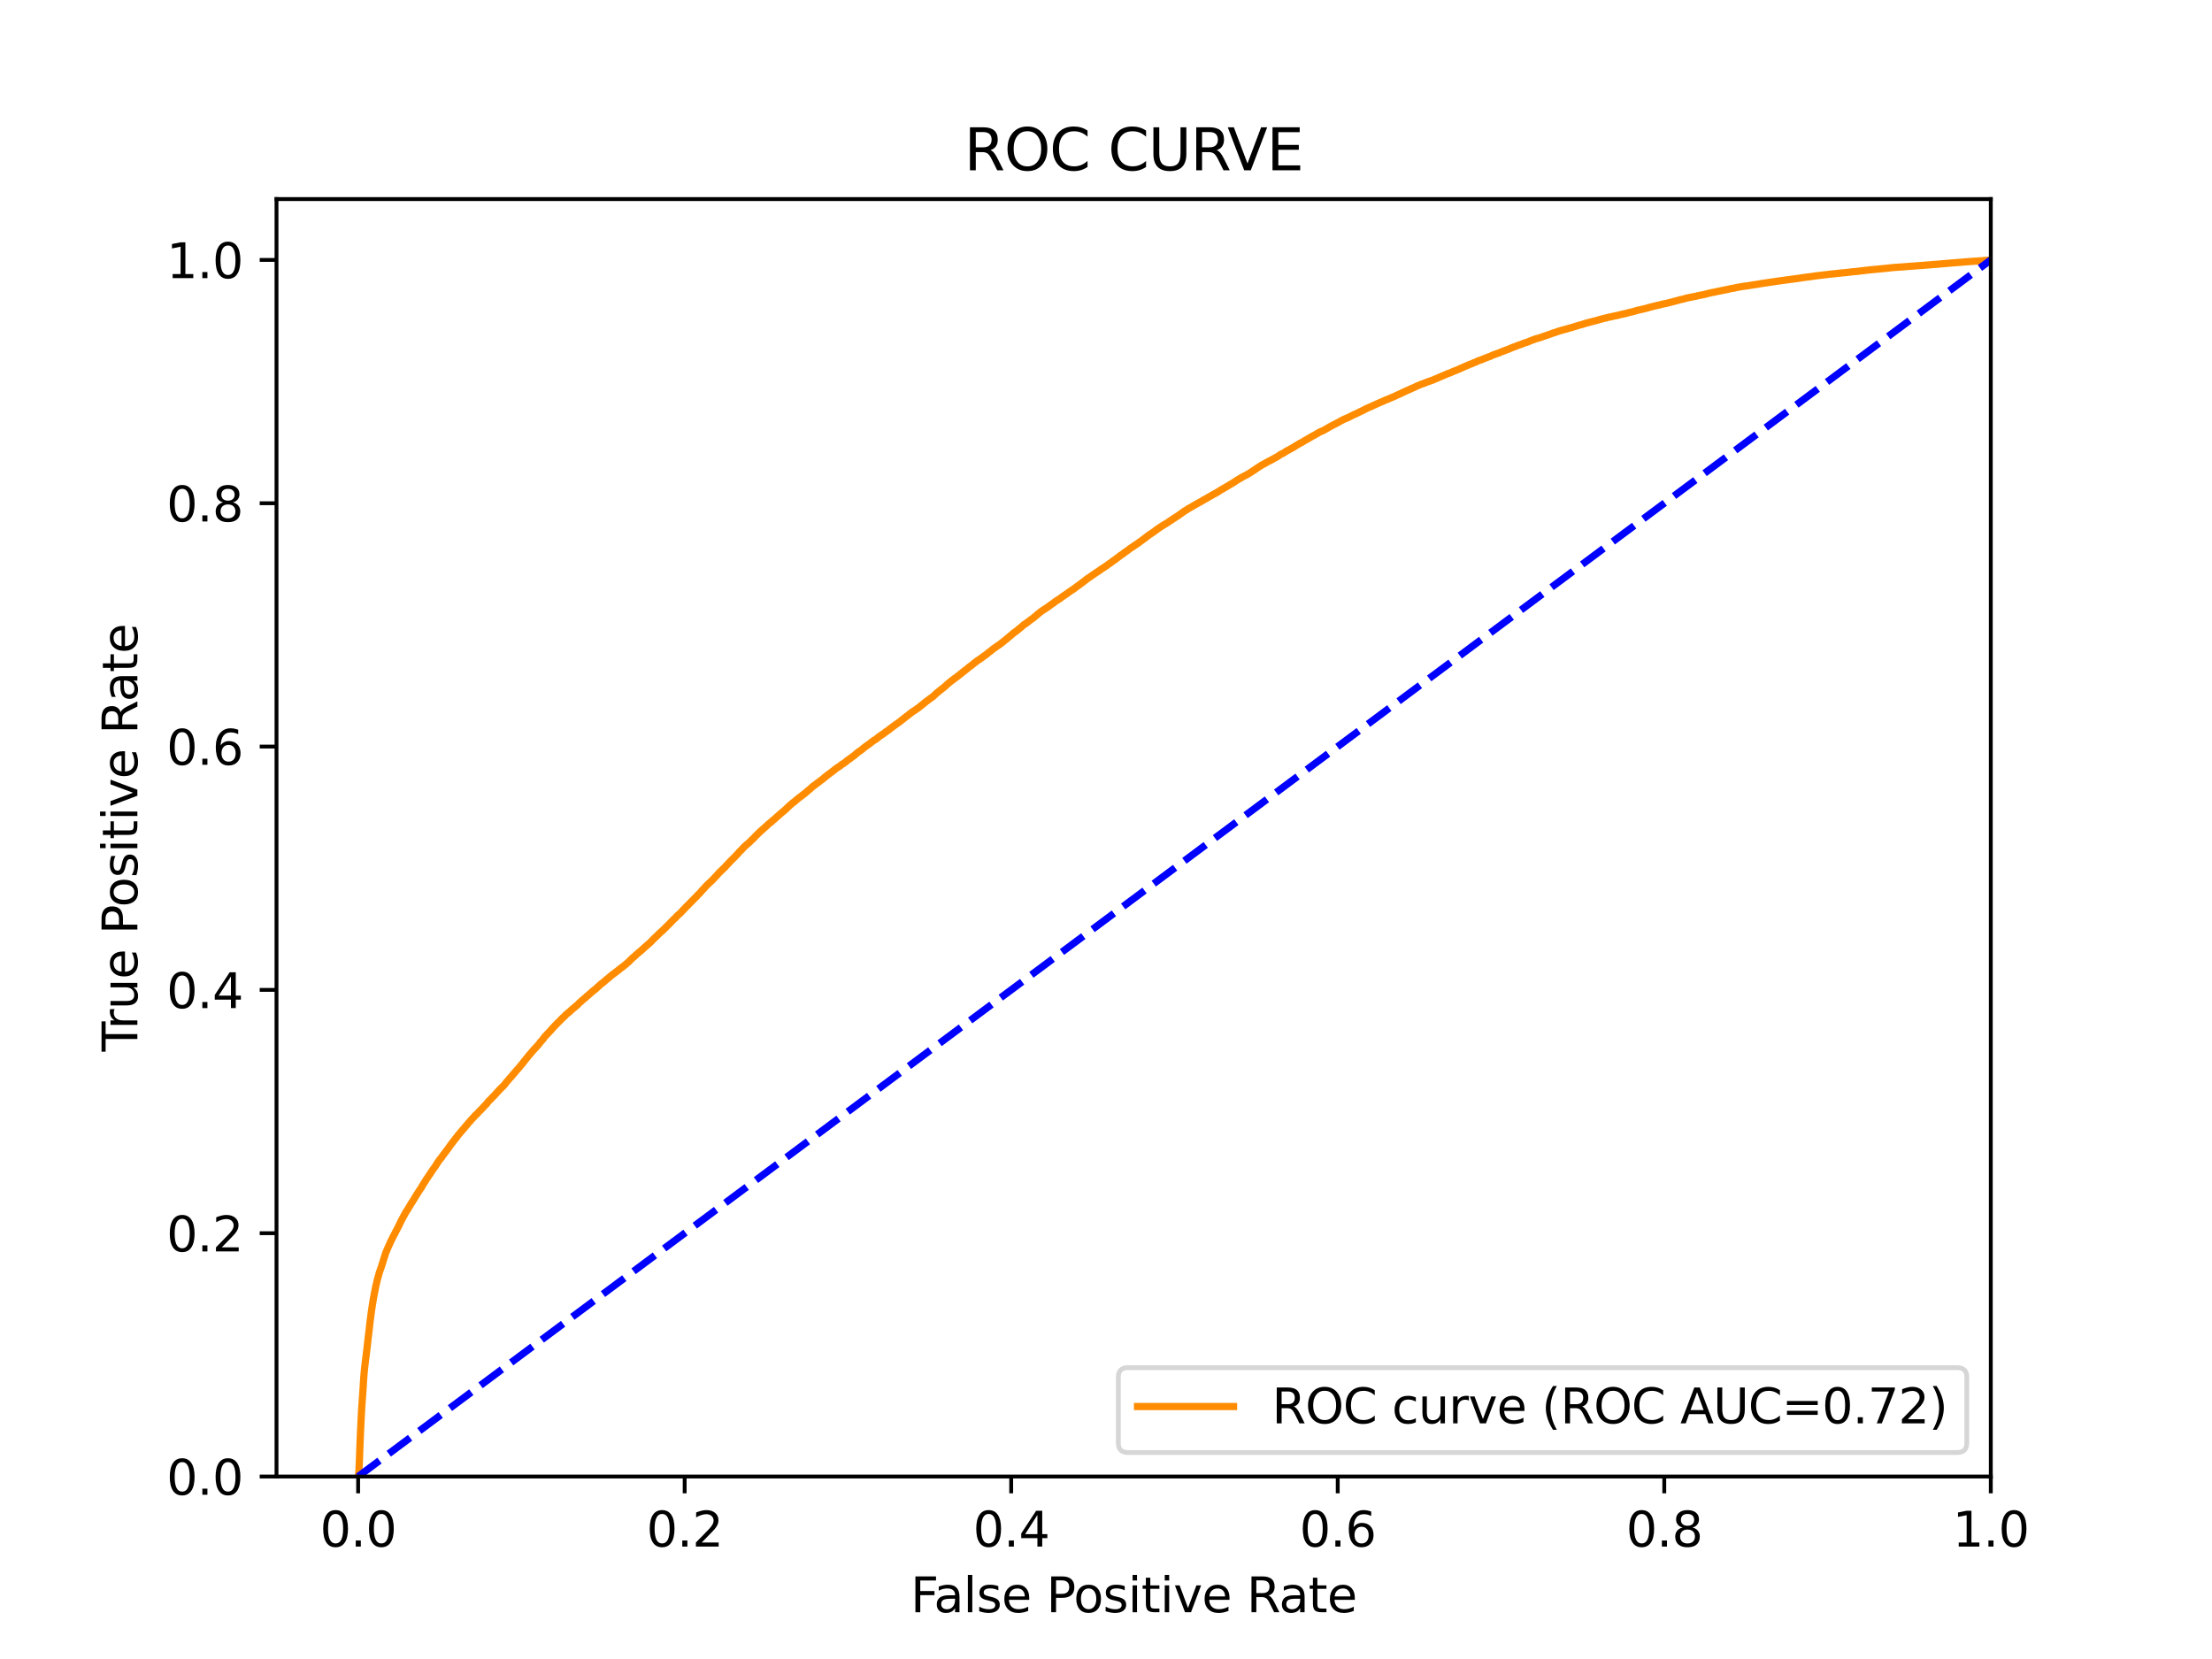 <?xml version="1.0" encoding="utf-8" standalone="no"?>
<!DOCTYPE svg PUBLIC "-//W3C//DTD SVG 1.1//EN"
  "http://www.w3.org/Graphics/SVG/1.1/DTD/svg11.dtd">
<svg xmlns:xlink="http://www.w3.org/1999/xlink" width="460.8pt" height="345.6pt" viewBox="0 0 460.8 345.6" xmlns="http://www.w3.org/2000/svg" version="1.1">
 <defs>
  <style type="text/css">*{stroke-linejoin: round; stroke-linecap: butt}</style>
 </defs>
 <g id="figure_1">
  <g id="patch_1">
   <path d="M 0 345.6 
L 460.8 345.6 
L 460.8 0 
L 0 0 
z
" style="fill: #ffffff"/>
  </g>
  <g id="axes_1">
   <g id="patch_2">
    <path d="M 57.6 307.584 
L 414.72 307.584 
L 414.72 41.472 
L 57.6 41.472 
z
" style="fill: #ffffff"/>
   </g>
   <g id="matplotlib.axis_1">
    <g id="xtick_1">
     <g id="line2d_1">
      <defs>
       <path id="mbecbf4ecfd" d="M 0 0 
L 0 3.5 
" style="stroke: #000000; stroke-width: 0.8"/>
      </defs>
      <g>
       <use xlink:href="#mbecbf4ecfd" x="74.606" y="307.584" style="stroke: #000000; stroke-width: 0.8"/>
      </g>
     </g>
     <g id="text_1">
      <!-- 0.0 -->
      <g transform="translate(66.654 322.182)scale(0.1 -0.1)">
       <defs>
        <path id="DejaVuSans-30" d="M 2034 4250 
Q 1547 4250 1301 3770 
Q 1056 3291 1056 2328 
Q 1056 1369 1301 889 
Q 1547 409 2034 409 
Q 2525 409 2770 889 
Q 3016 1369 3016 2328 
Q 3016 3291 2770 3770 
Q 2525 4250 2034 4250 
z
M 2034 4750 
Q 2819 4750 3233 4129 
Q 3647 3509 3647 2328 
Q 3647 1150 3233 529 
Q 2819 -91 2034 -91 
Q 1250 -91 836 529 
Q 422 1150 422 2328 
Q 422 3509 836 4129 
Q 1250 4750 2034 4750 
z
" transform="scale(0.016)"/>
        <path id="DejaVuSans-2e" d="M 684 794 
L 1344 794 
L 1344 0 
L 684 0 
L 684 794 
z
" transform="scale(0.016)"/>
       </defs>
       <use xlink:href="#DejaVuSans-30"/>
       <use xlink:href="#DejaVuSans-2e" x="63.623"/>
       <use xlink:href="#DejaVuSans-30" x="95.41"/>
      </g>
     </g>
    </g>
    <g id="xtick_2">
     <g id="line2d_2">
      <g>
       <use xlink:href="#mbecbf4ecfd" x="142.629" y="307.584" style="stroke: #000000; stroke-width: 0.8"/>
      </g>
     </g>
     <g id="text_2">
      <!-- 0.2 -->
      <g transform="translate(134.677 322.182)scale(0.1 -0.1)">
       <defs>
        <path id="DejaVuSans-32" d="M 1228 531 
L 3431 531 
L 3431 0 
L 469 0 
L 469 531 
Q 828 903 1448 1529 
Q 2069 2156 2228 2338 
Q 2531 2678 2651 2914 
Q 2772 3150 2772 3378 
Q 2772 3750 2511 3984 
Q 2250 4219 1831 4219 
Q 1534 4219 1204 4116 
Q 875 4013 500 3803 
L 500 4441 
Q 881 4594 1212 4672 
Q 1544 4750 1819 4750 
Q 2544 4750 2975 4387 
Q 3406 4025 3406 3419 
Q 3406 3131 3298 2873 
Q 3191 2616 2906 2266 
Q 2828 2175 2409 1742 
Q 1991 1309 1228 531 
z
" transform="scale(0.016)"/>
       </defs>
       <use xlink:href="#DejaVuSans-30"/>
       <use xlink:href="#DejaVuSans-2e" x="63.623"/>
       <use xlink:href="#DejaVuSans-32" x="95.41"/>
      </g>
     </g>
    </g>
    <g id="xtick_3">
     <g id="line2d_3">
      <g>
       <use xlink:href="#mbecbf4ecfd" x="210.651" y="307.584" style="stroke: #000000; stroke-width: 0.8"/>
      </g>
     </g>
     <g id="text_3">
      <!-- 0.4 -->
      <g transform="translate(202.7 322.182)scale(0.1 -0.1)">
       <defs>
        <path id="DejaVuSans-34" d="M 2419 4116 
L 825 1625 
L 2419 1625 
L 2419 4116 
z
M 2253 4666 
L 3047 4666 
L 3047 1625 
L 3713 1625 
L 3713 1100 
L 3047 1100 
L 3047 0 
L 2419 0 
L 2419 1100 
L 313 1100 
L 313 1709 
L 2253 4666 
z
" transform="scale(0.016)"/>
       </defs>
       <use xlink:href="#DejaVuSans-30"/>
       <use xlink:href="#DejaVuSans-2e" x="63.623"/>
       <use xlink:href="#DejaVuSans-34" x="95.41"/>
      </g>
     </g>
    </g>
    <g id="xtick_4">
     <g id="line2d_4">
      <g>
       <use xlink:href="#mbecbf4ecfd" x="278.674" y="307.584" style="stroke: #000000; stroke-width: 0.8"/>
      </g>
     </g>
     <g id="text_4">
      <!-- 0.6 -->
      <g transform="translate(270.723 322.182)scale(0.1 -0.1)">
       <defs>
        <path id="DejaVuSans-36" d="M 2113 2584 
Q 1688 2584 1439 2293 
Q 1191 2003 1191 1497 
Q 1191 994 1439 701 
Q 1688 409 2113 409 
Q 2538 409 2786 701 
Q 3034 994 3034 1497 
Q 3034 2003 2786 2293 
Q 2538 2584 2113 2584 
z
M 3366 4563 
L 3366 3988 
Q 3128 4100 2886 4159 
Q 2644 4219 2406 4219 
Q 1781 4219 1451 3797 
Q 1122 3375 1075 2522 
Q 1259 2794 1537 2939 
Q 1816 3084 2150 3084 
Q 2853 3084 3261 2657 
Q 3669 2231 3669 1497 
Q 3669 778 3244 343 
Q 2819 -91 2113 -91 
Q 1303 -91 875 529 
Q 447 1150 447 2328 
Q 447 3434 972 4092 
Q 1497 4750 2381 4750 
Q 2619 4750 2861 4703 
Q 3103 4656 3366 4563 
z
" transform="scale(0.016)"/>
       </defs>
       <use xlink:href="#DejaVuSans-30"/>
       <use xlink:href="#DejaVuSans-2e" x="63.623"/>
       <use xlink:href="#DejaVuSans-36" x="95.41"/>
      </g>
     </g>
    </g>
    <g id="xtick_5">
     <g id="line2d_5">
      <g>
       <use xlink:href="#mbecbf4ecfd" x="346.697" y="307.584" style="stroke: #000000; stroke-width: 0.8"/>
      </g>
     </g>
     <g id="text_5">
      <!-- 0.8 -->
      <g transform="translate(338.746 322.182)scale(0.1 -0.1)">
       <defs>
        <path id="DejaVuSans-38" d="M 2034 2216 
Q 1584 2216 1326 1975 
Q 1069 1734 1069 1313 
Q 1069 891 1326 650 
Q 1584 409 2034 409 
Q 2484 409 2743 651 
Q 3003 894 3003 1313 
Q 3003 1734 2745 1975 
Q 2488 2216 2034 2216 
z
M 1403 2484 
Q 997 2584 770 2862 
Q 544 3141 544 3541 
Q 544 4100 942 4425 
Q 1341 4750 2034 4750 
Q 2731 4750 3128 4425 
Q 3525 4100 3525 3541 
Q 3525 3141 3298 2862 
Q 3072 2584 2669 2484 
Q 3125 2378 3379 2068 
Q 3634 1759 3634 1313 
Q 3634 634 3220 271 
Q 2806 -91 2034 -91 
Q 1263 -91 848 271 
Q 434 634 434 1313 
Q 434 1759 690 2068 
Q 947 2378 1403 2484 
z
M 1172 3481 
Q 1172 3119 1398 2916 
Q 1625 2713 2034 2713 
Q 2441 2713 2670 2916 
Q 2900 3119 2900 3481 
Q 2900 3844 2670 4047 
Q 2441 4250 2034 4250 
Q 1625 4250 1398 4047 
Q 1172 3844 1172 3481 
z
" transform="scale(0.016)"/>
       </defs>
       <use xlink:href="#DejaVuSans-30"/>
       <use xlink:href="#DejaVuSans-2e" x="63.623"/>
       <use xlink:href="#DejaVuSans-38" x="95.41"/>
      </g>
     </g>
    </g>
    <g id="xtick_6">
     <g id="line2d_6">
      <g>
       <use xlink:href="#mbecbf4ecfd" x="414.72" y="307.584" style="stroke: #000000; stroke-width: 0.8"/>
      </g>
     </g>
     <g id="text_6">
      <!-- 1.0 -->
      <g transform="translate(406.768 322.182)scale(0.1 -0.1)">
       <defs>
        <path id="DejaVuSans-31" d="M 794 531 
L 1825 531 
L 1825 4091 
L 703 3866 
L 703 4441 
L 1819 4666 
L 2450 4666 
L 2450 531 
L 3481 531 
L 3481 0 
L 794 0 
L 794 531 
z
" transform="scale(0.016)"/>
       </defs>
       <use xlink:href="#DejaVuSans-31"/>
       <use xlink:href="#DejaVuSans-2e" x="63.623"/>
       <use xlink:href="#DejaVuSans-30" x="95.41"/>
      </g>
     </g>
    </g>
    <g id="text_7">
     <!-- False Positive Rate -->
     <g transform="translate(189.694 335.861)scale(0.1 -0.1)">
      <defs>
       <path id="DejaVuSans-46" d="M 628 4666 
L 3309 4666 
L 3309 4134 
L 1259 4134 
L 1259 2759 
L 3109 2759 
L 3109 2228 
L 1259 2228 
L 1259 0 
L 628 0 
L 628 4666 
z
" transform="scale(0.016)"/>
       <path id="DejaVuSans-61" d="M 2194 1759 
Q 1497 1759 1228 1600 
Q 959 1441 959 1056 
Q 959 750 1161 570 
Q 1363 391 1709 391 
Q 2188 391 2477 730 
Q 2766 1069 2766 1631 
L 2766 1759 
L 2194 1759 
z
M 3341 1997 
L 3341 0 
L 2766 0 
L 2766 531 
Q 2569 213 2275 61 
Q 1981 -91 1556 -91 
Q 1019 -91 701 211 
Q 384 513 384 1019 
Q 384 1609 779 1909 
Q 1175 2209 1959 2209 
L 2766 2209 
L 2766 2266 
Q 2766 2663 2505 2880 
Q 2244 3097 1772 3097 
Q 1472 3097 1187 3025 
Q 903 2953 641 2809 
L 641 3341 
Q 956 3463 1253 3523 
Q 1550 3584 1831 3584 
Q 2591 3584 2966 3190 
Q 3341 2797 3341 1997 
z
" transform="scale(0.016)"/>
       <path id="DejaVuSans-6c" d="M 603 4863 
L 1178 4863 
L 1178 0 
L 603 0 
L 603 4863 
z
" transform="scale(0.016)"/>
       <path id="DejaVuSans-73" d="M 2834 3397 
L 2834 2853 
Q 2591 2978 2328 3040 
Q 2066 3103 1784 3103 
Q 1356 3103 1142 2972 
Q 928 2841 928 2578 
Q 928 2378 1081 2264 
Q 1234 2150 1697 2047 
L 1894 2003 
Q 2506 1872 2764 1633 
Q 3022 1394 3022 966 
Q 3022 478 2636 193 
Q 2250 -91 1575 -91 
Q 1294 -91 989 -36 
Q 684 19 347 128 
L 347 722 
Q 666 556 975 473 
Q 1284 391 1588 391 
Q 1994 391 2212 530 
Q 2431 669 2431 922 
Q 2431 1156 2273 1281 
Q 2116 1406 1581 1522 
L 1381 1569 
Q 847 1681 609 1914 
Q 372 2147 372 2553 
Q 372 3047 722 3315 
Q 1072 3584 1716 3584 
Q 2034 3584 2315 3537 
Q 2597 3491 2834 3397 
z
" transform="scale(0.016)"/>
       <path id="DejaVuSans-65" d="M 3597 1894 
L 3597 1613 
L 953 1613 
Q 991 1019 1311 708 
Q 1631 397 2203 397 
Q 2534 397 2845 478 
Q 3156 559 3463 722 
L 3463 178 
Q 3153 47 2828 -22 
Q 2503 -91 2169 -91 
Q 1331 -91 842 396 
Q 353 884 353 1716 
Q 353 2575 817 3079 
Q 1281 3584 2069 3584 
Q 2775 3584 3186 3129 
Q 3597 2675 3597 1894 
z
M 3022 2063 
Q 3016 2534 2758 2815 
Q 2500 3097 2075 3097 
Q 1594 3097 1305 2825 
Q 1016 2553 972 2059 
L 3022 2063 
z
" transform="scale(0.016)"/>
       <path id="DejaVuSans-20" transform="scale(0.016)"/>
       <path id="DejaVuSans-50" d="M 1259 4147 
L 1259 2394 
L 2053 2394 
Q 2494 2394 2734 2622 
Q 2975 2850 2975 3272 
Q 2975 3691 2734 3919 
Q 2494 4147 2053 4147 
L 1259 4147 
z
M 628 4666 
L 2053 4666 
Q 2838 4666 3239 4311 
Q 3641 3956 3641 3272 
Q 3641 2581 3239 2228 
Q 2838 1875 2053 1875 
L 1259 1875 
L 1259 0 
L 628 0 
L 628 4666 
z
" transform="scale(0.016)"/>
       <path id="DejaVuSans-6f" d="M 1959 3097 
Q 1497 3097 1228 2736 
Q 959 2375 959 1747 
Q 959 1119 1226 758 
Q 1494 397 1959 397 
Q 2419 397 2687 759 
Q 2956 1122 2956 1747 
Q 2956 2369 2687 2733 
Q 2419 3097 1959 3097 
z
M 1959 3584 
Q 2709 3584 3137 3096 
Q 3566 2609 3566 1747 
Q 3566 888 3137 398 
Q 2709 -91 1959 -91 
Q 1206 -91 779 398 
Q 353 888 353 1747 
Q 353 2609 779 3096 
Q 1206 3584 1959 3584 
z
" transform="scale(0.016)"/>
       <path id="DejaVuSans-69" d="M 603 3500 
L 1178 3500 
L 1178 0 
L 603 0 
L 603 3500 
z
M 603 4863 
L 1178 4863 
L 1178 4134 
L 603 4134 
L 603 4863 
z
" transform="scale(0.016)"/>
       <path id="DejaVuSans-74" d="M 1172 4494 
L 1172 3500 
L 2356 3500 
L 2356 3053 
L 1172 3053 
L 1172 1153 
Q 1172 725 1289 603 
Q 1406 481 1766 481 
L 2356 481 
L 2356 0 
L 1766 0 
Q 1100 0 847 248 
Q 594 497 594 1153 
L 594 3053 
L 172 3053 
L 172 3500 
L 594 3500 
L 594 4494 
L 1172 4494 
z
" transform="scale(0.016)"/>
       <path id="DejaVuSans-76" d="M 191 3500 
L 800 3500 
L 1894 563 
L 2988 3500 
L 3597 3500 
L 2284 0 
L 1503 0 
L 191 3500 
z
" transform="scale(0.016)"/>
       <path id="DejaVuSans-52" d="M 2841 2188 
Q 3044 2119 3236 1894 
Q 3428 1669 3622 1275 
L 4263 0 
L 3584 0 
L 2988 1197 
Q 2756 1666 2539 1819 
Q 2322 1972 1947 1972 
L 1259 1972 
L 1259 0 
L 628 0 
L 628 4666 
L 2053 4666 
Q 2853 4666 3247 4331 
Q 3641 3997 3641 3322 
Q 3641 2881 3436 2590 
Q 3231 2300 2841 2188 
z
M 1259 4147 
L 1259 2491 
L 2053 2491 
Q 2509 2491 2742 2702 
Q 2975 2913 2975 3322 
Q 2975 3731 2742 3939 
Q 2509 4147 2053 4147 
L 1259 4147 
z
" transform="scale(0.016)"/>
      </defs>
      <use xlink:href="#DejaVuSans-46"/>
      <use xlink:href="#DejaVuSans-61" x="48.395"/>
      <use xlink:href="#DejaVuSans-6c" x="109.674"/>
      <use xlink:href="#DejaVuSans-73" x="137.457"/>
      <use xlink:href="#DejaVuSans-65" x="189.557"/>
      <use xlink:href="#DejaVuSans-20" x="251.08"/>
      <use xlink:href="#DejaVuSans-50" x="282.867"/>
      <use xlink:href="#DejaVuSans-6f" x="339.545"/>
      <use xlink:href="#DejaVuSans-73" x="400.727"/>
      <use xlink:href="#DejaVuSans-69" x="452.826"/>
      <use xlink:href="#DejaVuSans-74" x="480.609"/>
      <use xlink:href="#DejaVuSans-69" x="519.818"/>
      <use xlink:href="#DejaVuSans-76" x="547.602"/>
      <use xlink:href="#DejaVuSans-65" x="606.781"/>
      <use xlink:href="#DejaVuSans-20" x="668.305"/>
      <use xlink:href="#DejaVuSans-52" x="700.092"/>
      <use xlink:href="#DejaVuSans-61" x="767.324"/>
      <use xlink:href="#DejaVuSans-74" x="828.604"/>
      <use xlink:href="#DejaVuSans-65" x="867.812"/>
     </g>
    </g>
   </g>
   <g id="matplotlib.axis_2">
    <g id="ytick_1">
     <g id="line2d_7">
      <defs>
       <path id="m7b1f3144e2" d="M 0 0 
L -3.5 0 
" style="stroke: #000000; stroke-width: 0.8"/>
      </defs>
      <g>
       <use xlink:href="#m7b1f3144e2" x="57.6" y="307.584" style="stroke: #000000; stroke-width: 0.8"/>
      </g>
     </g>
     <g id="text_8">
      <!-- 0.0 -->
      <g transform="translate(34.697 311.383)scale(0.1 -0.1)">
       <use xlink:href="#DejaVuSans-30"/>
       <use xlink:href="#DejaVuSans-2e" x="63.623"/>
       <use xlink:href="#DejaVuSans-30" x="95.41"/>
      </g>
     </g>
    </g>
    <g id="ytick_2">
     <g id="line2d_8">
      <g>
       <use xlink:href="#m7b1f3144e2" x="57.6" y="256.896" style="stroke: #000000; stroke-width: 0.8"/>
      </g>
     </g>
     <g id="text_9">
      <!-- 0.2 -->
      <g transform="translate(34.697 260.695)scale(0.1 -0.1)">
       <use xlink:href="#DejaVuSans-30"/>
       <use xlink:href="#DejaVuSans-2e" x="63.623"/>
       <use xlink:href="#DejaVuSans-32" x="95.41"/>
      </g>
     </g>
    </g>
    <g id="ytick_3">
     <g id="line2d_9">
      <g>
       <use xlink:href="#m7b1f3144e2" x="57.6" y="206.208" style="stroke: #000000; stroke-width: 0.8"/>
      </g>
     </g>
     <g id="text_10">
      <!-- 0.4 -->
      <g transform="translate(34.697 210.007)scale(0.1 -0.1)">
       <use xlink:href="#DejaVuSans-30"/>
       <use xlink:href="#DejaVuSans-2e" x="63.623"/>
       <use xlink:href="#DejaVuSans-34" x="95.41"/>
      </g>
     </g>
    </g>
    <g id="ytick_4">
     <g id="line2d_10">
      <g>
       <use xlink:href="#m7b1f3144e2" x="57.6" y="155.52" style="stroke: #000000; stroke-width: 0.8"/>
      </g>
     </g>
     <g id="text_11">
      <!-- 0.6 -->
      <g transform="translate(34.697 159.319)scale(0.1 -0.1)">
       <use xlink:href="#DejaVuSans-30"/>
       <use xlink:href="#DejaVuSans-2e" x="63.623"/>
       <use xlink:href="#DejaVuSans-36" x="95.41"/>
      </g>
     </g>
    </g>
    <g id="ytick_5">
     <g id="line2d_11">
      <g>
       <use xlink:href="#m7b1f3144e2" x="57.6" y="104.832" style="stroke: #000000; stroke-width: 0.8"/>
      </g>
     </g>
     <g id="text_12">
      <!-- 0.8 -->
      <g transform="translate(34.697 108.631)scale(0.1 -0.1)">
       <use xlink:href="#DejaVuSans-30"/>
       <use xlink:href="#DejaVuSans-2e" x="63.623"/>
       <use xlink:href="#DejaVuSans-38" x="95.41"/>
      </g>
     </g>
    </g>
    <g id="ytick_6">
     <g id="line2d_12">
      <g>
       <use xlink:href="#m7b1f3144e2" x="57.6" y="54.144" style="stroke: #000000; stroke-width: 0.8"/>
      </g>
     </g>
     <g id="text_13">
      <!-- 1.0 -->
      <g transform="translate(34.697 57.943)scale(0.1 -0.1)">
       <use xlink:href="#DejaVuSans-31"/>
       <use xlink:href="#DejaVuSans-2e" x="63.623"/>
       <use xlink:href="#DejaVuSans-30" x="95.41"/>
      </g>
     </g>
    </g>
    <g id="text_14">
     <!-- True Positive Rate -->
     <g transform="translate(28.617 219.058)rotate(-90)scale(0.1 -0.1)">
      <defs>
       <path id="DejaVuSans-54" d="M -19 4666 
L 3928 4666 
L 3928 4134 
L 2272 4134 
L 2272 0 
L 1638 0 
L 1638 4134 
L -19 4134 
L -19 4666 
z
" transform="scale(0.016)"/>
       <path id="DejaVuSans-72" d="M 2631 2963 
Q 2534 3019 2420 3045 
Q 2306 3072 2169 3072 
Q 1681 3072 1420 2755 
Q 1159 2438 1159 1844 
L 1159 0 
L 581 0 
L 581 3500 
L 1159 3500 
L 1159 2956 
Q 1341 3275 1631 3429 
Q 1922 3584 2338 3584 
Q 2397 3584 2469 3576 
Q 2541 3569 2628 3553 
L 2631 2963 
z
" transform="scale(0.016)"/>
       <path id="DejaVuSans-75" d="M 544 1381 
L 544 3500 
L 1119 3500 
L 1119 1403 
Q 1119 906 1312 657 
Q 1506 409 1894 409 
Q 2359 409 2629 706 
Q 2900 1003 2900 1516 
L 2900 3500 
L 3475 3500 
L 3475 0 
L 2900 0 
L 2900 538 
Q 2691 219 2414 64 
Q 2138 -91 1772 -91 
Q 1169 -91 856 284 
Q 544 659 544 1381 
z
M 1991 3584 
L 1991 3584 
z
" transform="scale(0.016)"/>
      </defs>
      <use xlink:href="#DejaVuSans-54"/>
      <use xlink:href="#DejaVuSans-72" x="46.334"/>
      <use xlink:href="#DejaVuSans-75" x="87.447"/>
      <use xlink:href="#DejaVuSans-65" x="150.826"/>
      <use xlink:href="#DejaVuSans-20" x="212.35"/>
      <use xlink:href="#DejaVuSans-50" x="244.137"/>
      <use xlink:href="#DejaVuSans-6f" x="300.814"/>
      <use xlink:href="#DejaVuSans-73" x="361.996"/>
      <use xlink:href="#DejaVuSans-69" x="414.096"/>
      <use xlink:href="#DejaVuSans-74" x="441.879"/>
      <use xlink:href="#DejaVuSans-69" x="481.088"/>
      <use xlink:href="#DejaVuSans-76" x="508.871"/>
      <use xlink:href="#DejaVuSans-65" x="568.051"/>
      <use xlink:href="#DejaVuSans-20" x="629.574"/>
      <use xlink:href="#DejaVuSans-52" x="661.361"/>
      <use xlink:href="#DejaVuSans-61" x="728.594"/>
      <use xlink:href="#DejaVuSans-74" x="789.873"/>
      <use xlink:href="#DejaVuSans-65" x="829.082"/>
     </g>
    </g>
   </g>
   <g id="line2d_13">
    <path d="M 74.606 307.584 
L 74.751 306.82 
L 74.861 304.455 
L 74.866 304.347 
L 74.866 304.345 
L 74.977 301.294 
L 74.983 301.184 
L 75.094 298.396 
L 75.099 298.287 
L 75.21 296.06 
L 75.216 295.95 
L 75.327 293.719 
L 75.327 293.719 
L 75.332 293.615 
L 75.443 292.011 
L 75.45 291.904 
L 75.45 291.901 
L 75.561 290.397 
L 75.568 290.289 
L 75.679 288.466 
L 75.687 288.36 
L 75.687 288.356 
L 75.798 286.671 
L 75.808 286.561 
L 75.918 285.324 
L 75.919 285.324 
L 75.928 285.214 
L 76.039 284.25 
L 76.039 284.25 
L 76.053 284.14 
L 76.164 283.19 
L 76.164 283.19 
L 76.179 283.08 
L 76.289 282.236 
L 76.29 282.236 
L 76.301 282.126 
L 76.413 281.207 
L 76.43 281.097 
L 76.54 280.089 
L 76.541 280.089 
L 76.556 279.98 
L 76.667 278.974 
L 76.677 278.864 
L 76.788 277.966 
L 76.788 277.966 
L 76.801 277.856 
L 76.912 276.947 
L 76.925 276.838 
L 77.035 275.795 
L 77.036 275.795 
L 77.049 275.685 
L 77.16 274.803 
L 77.16 274.803 
L 77.172 274.693 
L 77.283 273.826 
L 77.298 273.717 
L 77.409 272.942 
L 77.409 272.942 
L 77.422 272.833 
L 77.533 272.11 
L 77.534 272.11 
L 77.548 272.003 
L 77.548 272.001 
L 77.659 271.316 
L 77.659 271.316 
L 77.673 271.206 
L 77.784 270.554 
L 77.805 270.444 
L 77.916 269.832 
L 77.933 269.722 
L 78.045 269.159 
L 78.068 269.049 
L 78.179 268.484 
L 78.179 268.484 
L 78.2 268.374 
L 78.311 267.84 
L 78.311 267.84 
L 78.335 267.731 
L 78.446 267.3 
L 78.466 267.191 
L 78.576 266.717 
L 78.577 266.717 
L 78.602 266.607 
L 78.712 266.193 
L 78.713 266.193 
L 78.748 266.083 
L 78.859 265.698 
L 78.859 265.698 
L 78.884 265.589 
L 78.994 265.189 
L 78.996 265.189 
L 79.028 265.079 
L 79.138 264.752 
L 79.139 264.752 
L 79.18 264.643 
L 79.286 264.318 
L 79.291 264.318 
L 79.337 264.208 
L 79.455 263.854 
L 79.497 263.744 
L 79.608 263.364 
L 79.608 263.364 
L 79.642 263.254 
L 79.752 262.925 
L 79.753 262.925 
L 79.782 262.815 
L 79.893 262.457 
L 79.893 262.457 
L 79.924 262.347 
L 79.924 262.346 
L 80.051 261.942 
L 80.095 261.832 
L 80.206 261.449 
L 80.206 261.449 
L 80.246 261.339 
L 80.356 261.012 
L 80.357 261.012 
L 80.392 260.903 
L 80.503 260.652 
L 80.503 260.652 
L 80.548 260.543 
L 80.659 260.278 
L 80.659 260.278 
L 80.712 260.168 
L 80.822 259.899 
L 80.823 259.899 
L 80.87 259.789 
L 80.978 259.551 
L 80.981 259.551 
L 81.034 259.441 
L 81.145 259.195 
L 81.145 259.195 
L 81.187 259.085 
L 81.298 258.852 
L 81.298 258.852 
L 81.342 258.742 
L 81.453 258.506 
L 81.505 258.396 
L 81.615 258.183 
L 81.616 258.183 
L 81.675 258.073 
L 81.788 257.86 
L 81.83 257.75 
L 81.937 257.521 
L 81.941 257.521 
L 82.005 257.411 
L 82.116 257.198 
L 82.184 257.088 
L 82.294 256.883 
L 82.295 256.883 
L 82.346 256.773 
L 82.457 256.521 
L 82.457 256.521 
L 82.525 256.411 
L 82.64 256.202 
L 82.701 256.093 
L 82.809 255.863 
L 82.812 255.863 
L 82.87 255.753 
L 82.981 255.538 
L 82.981 255.538 
L 83.045 255.428 
L 83.154 255.194 
L 83.156 255.194 
L 83.205 255.085 
L 83.314 254.849 
L 83.316 254.849 
L 83.367 254.739 
L 83.478 254.538 
L 83.478 254.538 
L 83.521 254.428 
L 83.631 254.192 
L 83.632 254.192 
L 83.698 254.083 
L 83.808 253.884 
L 83.809 253.884 
L 83.863 253.776 
L 83.863 253.774 
L 83.974 253.576 
L 83.974 253.576 
L 84.037 253.466 
L 84.148 253.257 
L 84.148 253.257 
L 84.191 253.147 
L 84.301 252.969 
L 84.302 252.969 
L 84.36 252.86 
L 84.471 252.663 
L 84.471 252.663 
L 84.531 252.553 
L 84.644 252.361 
L 84.724 252.251 
L 84.833 252.081 
L 84.835 252.081 
L 84.916 251.972 
L 85.026 251.777 
L 85.027 251.777 
L 85.092 251.669 
L 85.092 251.667 
L 85.202 251.485 
L 85.203 251.485 
L 85.264 251.376 
L 85.373 251.181 
L 85.375 251.181 
L 85.45 251.071 
L 85.559 250.873 
L 85.561 250.873 
L 85.626 250.763 
L 85.731 250.599 
L 85.737 250.599 
L 85.812 250.49 
L 85.921 250.328 
L 85.923 250.328 
L 85.982 250.219 
L 86.09 250.036 
L 86.092 250.036 
L 86.149 249.927 
L 86.257 249.767 
L 86.26 249.767 
L 86.347 249.658 
L 86.454 249.422 
L 86.458 249.422 
L 86.527 249.312 
L 86.637 249.142 
L 86.638 249.142 
L 86.695 249.033 
L 86.806 248.881 
L 86.875 248.772 
L 86.984 248.586 
L 86.986 248.586 
L 87.06 248.476 
L 87.17 248.304 
L 87.171 248.304 
L 87.231 248.194 
L 87.342 248.02 
L 87.342 248.02 
L 87.417 247.911 
L 87.526 247.756 
L 87.528 247.756 
L 87.598 247.646 
L 87.707 247.505 
L 87.709 247.505 
L 87.775 247.395 
L 87.891 247.168 
L 87.96 247.058 
L 88.07 246.884 
L 88.071 246.884 
L 88.127 246.774 
L 88.238 246.584 
L 88.238 246.584 
L 88.311 246.474 
L 88.421 246.298 
L 88.422 246.298 
L 88.523 246.189 
L 88.633 245.98 
L 88.634 245.98 
L 88.699 245.87 
L 88.81 245.69 
L 88.81 245.69 
L 88.872 245.58 
L 88.981 245.446 
L 88.983 245.446 
L 89.059 245.336 
L 89.169 245.162 
L 89.17 245.162 
L 89.248 245.052 
L 89.358 244.852 
L 89.358 244.852 
L 89.449 244.742 
L 89.563 244.591 
L 89.636 244.481 
L 89.751 244.287 
L 89.828 244.177 
L 89.937 243.995 
L 89.939 243.995 
L 90.02 243.885 
L 90.13 243.719 
L 90.131 243.719 
L 90.216 243.61 
L 90.329 243.457 
L 90.411 243.347 
L 90.521 243.188 
L 90.522 243.188 
L 90.597 243.078 
L 90.708 242.914 
L 90.708 242.914 
L 90.784 242.805 
L 90.895 242.625 
L 90.896 242.625 
L 90.96 242.515 
L 91.07 242.339 
L 91.071 242.339 
L 91.133 242.229 
L 91.243 242.076 
L 91.244 242.076 
L 91.318 241.966 
L 91.428 241.826 
L 91.429 241.826 
L 91.492 241.715 
L 91.606 241.567 
L 91.693 241.457 
L 91.802 241.341 
L 91.804 241.341 
L 91.886 241.232 
L 91.994 241.107 
L 91.997 241.107 
L 92.062 240.998 
L 92.172 240.82 
L 92.173 240.82 
L 92.25 240.711 
L 92.25 240.71 
L 92.361 240.567 
L 92.445 240.458 
L 92.556 240.302 
L 92.556 240.302 
L 92.645 240.193 
L 92.759 240.066 
L 92.834 239.957 
L 92.944 239.787 
L 92.945 239.787 
L 93.027 239.677 
L 93.136 239.545 
L 93.138 239.545 
L 93.22 239.435 
L 93.331 239.286 
L 93.413 239.176 
L 93.523 239.007 
L 93.524 239.007 
L 93.611 238.897 
L 93.729 238.725 
L 93.803 238.615 
L 93.912 238.452 
L 93.914 238.452 
L 94 238.342 
L 94.111 238.214 
L 94.111 238.214 
L 94.189 238.104 
L 94.189 238.103 
L 94.306 237.949 
L 94.386 237.839 
L 94.497 237.701 
L 94.497 237.701 
L 94.589 237.591 
L 94.697 237.44 
L 94.7 237.44 
L 94.777 237.329 
L 94.885 237.175 
L 94.888 237.175 
L 95.003 237.065 
L 95.114 236.933 
L 95.192 236.823 
L 95.302 236.664 
L 95.303 236.664 
L 95.376 236.554 
L 95.485 236.422 
L 95.487 236.422 
L 95.581 236.312 
L 95.691 236.171 
L 95.692 236.171 
L 95.798 236.061 
L 95.908 235.925 
L 95.909 235.925 
L 95.991 235.815 
L 96.099 235.707 
L 96.102 235.707 
L 96.204 235.598 
L 96.314 235.463 
L 96.315 235.463 
L 96.375 235.354 
L 96.488 235.246 
L 96.593 235.135 
L 96.703 235.022 
L 96.704 235.022 
L 96.773 234.913 
L 96.883 234.766 
L 96.884 234.766 
L 96.98 234.655 
L 97.089 234.528 
L 97.091 234.528 
L 97.189 234.418 
L 97.299 234.294 
L 97.3 234.294 
L 97.394 234.184 
L 97.504 234.041 
L 97.505 234.041 
L 97.582 233.932 
L 97.692 233.818 
L 97.693 233.818 
L 97.794 233.708 
L 97.903 233.594 
L 97.905 233.594 
L 97.998 233.485 
L 98.108 233.358 
L 98.109 233.358 
L 98.2 233.249 
L 98.311 233.124 
L 98.311 233.124 
L 98.411 233.015 
L 98.519 232.901 
L 98.522 232.901 
L 98.624 232.791 
L 98.74 232.69 
L 98.811 232.58 
L 98.918 232.446 
L 98.922 232.446 
L 99.035 232.336 
L 99.145 232.241 
L 99.146 232.241 
L 99.275 232.131 
L 99.379 232.027 
L 99.386 232.027 
L 99.482 231.918 
L 99.594 231.789 
L 99.691 231.68 
L 99.802 231.56 
L 99.802 231.56 
L 99.908 231.45 
L 100.017 231.355 
L 100.019 231.355 
L 100.13 231.247 
L 100.13 231.244 
L 100.241 231.125 
L 100.241 231.125 
L 100.343 231.015 
L 100.452 230.914 
L 100.454 230.914 
L 100.557 230.804 
L 100.668 230.68 
L 100.668 230.68 
L 100.764 230.57 
L 100.876 230.444 
L 100.978 230.334 
L 101.091 230.218 
L 101.223 230.109 
L 101.333 229.993 
L 101.334 229.993 
L 101.418 229.883 
L 101.529 229.738 
L 101.53 229.738 
L 101.599 229.63 
L 101.599 229.629 
L 101.712 229.488 
L 101.821 229.378 
L 101.929 229.26 
L 101.932 229.26 
L 102.048 229.15 
L 102.159 229.055 
L 102.276 228.946 
L 102.386 228.797 
L 102.387 228.797 
L 102.5 228.687 
L 102.606 228.583 
L 102.611 228.583 
L 102.704 228.474 
L 102.815 228.372 
L 102.923 228.263 
L 103.032 228.14 
L 103.034 228.14 
L 103.12 228.031 
L 103.226 227.929 
L 103.232 227.929 
L 103.323 227.82 
L 103.434 227.683 
L 103.541 227.573 
L 103.652 227.459 
L 103.752 227.35 
L 103.861 227.242 
L 103.863 227.242 
L 103.95 227.132 
L 104.06 227.021 
L 104.061 227.021 
L 104.138 226.911 
L 104.246 226.81 
L 104.249 226.81 
L 104.381 226.7 
L 104.494 226.584 
L 104.605 226.473 
L 104.713 226.369 
L 104.716 226.369 
L 104.825 226.261 
L 104.825 226.258 
L 104.941 226.135 
L 105.035 226.025 
L 105.142 225.893 
L 105.146 225.893 
L 105.246 225.783 
L 105.357 225.615 
L 105.443 225.506 
L 105.553 225.363 
L 105.554 225.363 
L 105.663 225.253 
L 105.774 225.125 
L 105.774 225.125 
L 105.877 225.015 
L 105.988 224.862 
L 105.988 224.862 
L 106.082 224.752 
L 106.192 224.609 
L 106.193 224.609 
L 106.308 224.5 
L 106.421 224.384 
L 106.531 224.274 
L 106.642 224.148 
L 106.642 224.148 
L 106.713 224.038 
L 106.823 223.897 
L 106.824 223.897 
L 106.936 223.788 
L 107.05 223.639 
L 107.146 223.529 
L 107.257 223.415 
L 107.349 223.305 
L 107.463 223.15 
L 107.559 223.041 
L 107.669 222.92 
L 107.67 222.92 
L 107.765 222.811 
L 107.875 222.695 
L 107.876 222.695 
L 107.969 222.587 
L 107.969 222.585 
L 108.088 222.44 
L 108.195 222.331 
L 108.302 222.184 
L 108.306 222.184 
L 108.406 222.074 
L 108.516 221.921 
L 108.517 221.921 
L 108.621 221.811 
L 108.731 221.67 
L 108.732 221.67 
L 108.83 221.561 
L 108.94 221.416 
L 108.941 221.416 
L 109.029 221.308 
L 109.14 221.145 
L 109.14 221.145 
L 109.226 221.034 
L 109.337 220.9 
L 109.337 220.9 
L 109.432 220.791 
L 109.542 220.646 
L 109.543 220.646 
L 109.634 220.536 
L 109.744 220.408 
L 109.745 220.408 
L 109.84 220.298 
L 109.95 220.141 
L 109.951 220.141 
L 110.065 219.979 
L 110.164 219.87 
L 110.272 219.754 
L 110.275 219.754 
L 110.379 219.644 
L 110.49 219.495 
L 110.49 219.495 
L 110.593 219.384 
L 110.703 219.243 
L 110.704 219.243 
L 110.809 219.133 
L 110.918 218.984 
L 110.92 218.984 
L 111.019 218.874 
L 111.13 218.764 
L 111.13 218.764 
L 111.215 218.655 
L 111.331 218.528 
L 111.43 218.419 
L 111.543 218.319 
L 111.656 218.21 
L 111.765 218.059 
L 111.766 218.059 
L 111.869 217.949 
L 111.98 217.839 
L 111.981 217.839 
L 112.077 217.73 
L 112.186 217.595 
L 112.188 217.595 
L 112.279 217.485 
L 112.393 217.332 
L 112.471 217.222 
L 112.584 217.078 
L 112.678 216.968 
L 112.789 216.852 
L 112.789 216.852 
L 112.879 216.742 
L 112.988 216.624 
L 112.99 216.624 
L 113.073 216.515 
L 113.19 216.368 
L 113.279 216.258 
L 113.39 216.09 
L 113.39 216.09 
L 113.475 215.981 
L 113.585 215.863 
L 113.586 215.863 
L 113.672 215.753 
L 113.783 215.641 
L 113.783 215.641 
L 113.907 215.531 
L 114.021 215.391 
L 114.115 215.281 
L 114.224 215.184 
L 114.226 215.184 
L 114.335 215.074 
L 114.444 214.948 
L 114.446 214.948 
L 114.541 214.838 
L 114.541 214.837 
L 114.657 214.724 
L 114.763 214.615 
L 114.87 214.497 
L 114.874 214.497 
L 114.955 214.387 
L 115.063 214.248 
L 115.066 214.248 
L 115.18 214.138 
L 115.292 214.004 
L 115.393 213.894 
L 115.503 213.805 
L 115.504 213.805 
L 115.584 213.696 
L 115.694 213.584 
L 115.696 213.584 
L 115.808 213.474 
L 115.916 213.35 
L 115.919 213.35 
L 116.034 213.242 
L 116.034 213.239 
L 116.148 213.108 
L 116.264 212.998 
L 116.373 212.892 
L 116.375 212.892 
L 116.496 212.783 
L 116.605 212.677 
L 116.607 212.677 
L 116.7 212.568 
L 116.81 212.445 
L 116.811 212.445 
L 116.921 212.335 
L 117.032 212.232 
L 117.032 212.232 
L 117.139 212.123 
L 117.248 212.009 
L 117.25 212.009 
L 117.391 211.899 
L 117.502 211.798 
L 117.623 211.688 
L 117.736 211.558 
L 117.826 211.45 
L 117.826 211.448 
L 117.94 211.33 
L 118.08 211.22 
L 118.19 211.123 
L 118.191 211.123 
L 118.325 211.013 
L 118.431 210.941 
L 118.436 210.941 
L 118.562 210.831 
L 118.673 210.734 
L 118.673 210.734 
L 118.801 210.624 
L 118.91 210.506 
L 118.912 210.506 
L 119.027 210.396 
L 119.14 210.299 
L 119.275 210.189 
L 119.383 210.084 
L 119.386 210.084 
L 119.539 209.973 
L 119.647 209.873 
L 119.65 209.873 
L 119.803 209.763 
L 119.903 209.664 
L 119.914 209.664 
L 120.025 209.554 
L 120.137 209.459 
L 120.27 209.351 
L 120.27 209.349 
L 120.383 209.252 
L 120.477 209.144 
L 120.477 209.142 
L 120.59 209.028 
L 120.701 208.919 
L 120.811 208.817 
L 120.812 208.817 
L 120.954 208.707 
L 121.068 208.583 
L 121.175 208.474 
L 121.281 208.378 
L 121.286 208.378 
L 121.408 208.268 
L 121.518 208.198 
L 121.519 208.198 
L 121.644 208.089 
L 121.754 207.998 
L 121.755 207.998 
L 121.892 207.888 
L 122.004 207.788 
L 122.116 207.679 
L 122.225 207.575 
L 122.227 207.575 
L 122.352 207.466 
L 122.458 207.391 
L 122.464 207.391 
L 122.592 207.281 
L 122.702 207.159 
L 122.703 207.159 
L 122.833 207.05 
L 122.939 206.967 
L 122.944 206.967 
L 123.075 206.857 
L 123.184 206.754 
L 123.186 206.754 
L 123.291 206.644 
L 123.392 206.551 
L 123.402 206.551 
L 123.535 206.441 
L 123.649 206.36 
L 123.792 206.251 
L 123.899 206.147 
L 123.903 206.147 
L 124.08 206.037 
L 124.19 205.913 
L 124.191 205.913 
L 124.306 205.804 
L 124.416 205.706 
L 124.417 205.706 
L 124.541 205.597 
L 124.541 205.596 
L 124.656 205.489 
L 124.792 205.379 
L 124.792 205.378 
L 124.908 205.265 
L 125.021 205.156 
L 125.135 205.04 
L 125.27 204.93 
L 125.372 204.856 
L 125.381 204.856 
L 125.546 204.746 
L 125.657 204.671 
L 125.657 204.671 
L 125.765 204.562 
L 125.873 204.464 
L 125.875 204.464 
L 126.003 204.355 
L 126.112 204.251 
L 126.114 204.251 
L 126.257 204.141 
L 126.37 204.034 
L 126.502 203.924 
L 126.612 203.852 
L 126.613 203.852 
L 126.736 203.742 
L 126.841 203.661 
L 126.847 203.661 
L 126.974 203.552 
L 127.084 203.436 
L 127.084 203.436 
L 127.237 203.326 
L 127.349 203.225 
L 127.481 203.115 
L 127.591 203.011 
L 127.592 203.011 
L 127.771 202.902 
L 127.876 202.817 
L 127.882 202.817 
L 128.056 202.707 
L 128.165 202.602 
L 128.167 202.602 
L 128.283 202.492 
L 128.387 202.436 
L 128.394 202.436 
L 128.544 202.326 
L 128.654 202.221 
L 128.655 202.221 
L 128.813 202.111 
L 128.925 202.02 
L 129.051 201.91 
L 129.155 201.823 
L 129.162 201.823 
L 129.304 201.714 
L 129.415 201.619 
L 129.415 201.619 
L 129.562 201.509 
L 129.672 201.426 
L 129.673 201.426 
L 129.837 201.316 
L 129.948 201.225 
L 130.081 201.116 
L 130.191 201.02 
L 130.192 201.02 
L 130.334 200.911 
L 130.441 200.83 
L 130.445 200.83 
L 130.556 200.719 
L 130.671 200.623 
L 130.787 200.512 
L 130.896 200.437 
L 130.898 200.437 
L 130.985 200.327 
L 131.094 200.234 
L 131.096 200.234 
L 131.203 200.124 
L 131.312 199.994 
L 131.314 199.994 
L 131.442 199.883 
L 131.556 199.768 
L 131.673 199.658 
L 131.781 199.53 
L 131.784 199.53 
L 131.947 199.42 
L 132.053 199.325 
L 132.058 199.325 
L 132.197 199.216 
L 132.307 199.1 
L 132.308 199.1 
L 132.424 198.99 
L 132.537 198.886 
L 132.655 198.777 
L 132.765 198.688 
L 132.766 198.688 
L 132.874 198.578 
L 132.984 198.501 
L 132.985 198.501 
L 133.097 198.391 
L 133.218 198.303 
L 133.366 198.193 
L 133.476 198.094 
L 133.477 198.094 
L 133.597 197.984 
L 133.707 197.874 
L 133.708 197.874 
L 133.845 197.765 
L 133.958 197.651 
L 134.087 197.541 
L 134.197 197.436 
L 134.198 197.436 
L 134.316 197.326 
L 134.425 197.226 
L 134.427 197.226 
L 134.565 197.117 
L 134.68 197.024 
L 134.796 196.914 
L 134.91 196.794 
L 135.058 196.684 
L 135.171 196.577 
L 135.33 196.467 
L 135.44 196.341 
L 135.441 196.341 
L 135.559 196.231 
L 135.666 196.111 
L 135.67 196.111 
L 135.779 196.003 
L 135.887 195.883 
L 135.89 195.883 
L 136 195.774 
L 136.11 195.664 
L 136.112 195.664 
L 136.224 195.554 
L 136.333 195.428 
L 136.335 195.428 
L 136.461 195.318 
L 136.569 195.227 
L 136.572 195.227 
L 136.687 195.117 
L 136.799 195.004 
L 136.915 194.894 
L 137.022 194.766 
L 137.026 194.766 
L 137.148 194.656 
L 137.256 194.544 
L 137.259 194.544 
L 137.372 194.428 
L 137.501 194.318 
L 137.501 194.317 
L 137.616 194.203 
L 137.771 194.093 
L 137.885 193.965 
L 138.021 193.855 
L 138.125 193.762 
L 138.132 193.762 
L 138.238 193.652 
L 138.344 193.532 
L 138.349 193.532 
L 138.453 193.422 
L 138.563 193.325 
L 138.564 193.325 
L 138.692 193.215 
L 138.804 193.087 
L 138.913 192.977 
L 139.021 192.863 
L 139.024 192.863 
L 139.143 192.754 
L 139.143 192.753 
L 139.257 192.636 
L 139.376 192.534 
L 139.479 192.425 
L 139.59 192.298 
L 139.59 192.298 
L 139.698 192.189 
L 139.809 192.073 
L 139.81 192.073 
L 139.911 191.963 
L 140.027 191.853 
L 140.119 191.744 
L 140.231 191.622 
L 140.357 191.512 
L 140.47 191.402 
L 140.61 191.292 
L 140.721 191.189 
L 140.721 191.189 
L 140.826 191.079 
L 140.942 190.916 
L 141.051 190.806 
L 141.161 190.715 
L 141.162 190.715 
L 141.285 190.605 
L 141.395 190.502 
L 141.525 190.392 
L 141.635 190.293 
L 141.635 190.293 
L 141.775 190.183 
L 141.878 190.034 
L 141.886 190.034 
L 141.989 189.924 
L 142.094 189.831 
L 142.1 189.831 
L 142.189 189.722 
L 142.298 189.599 
L 142.3 189.599 
L 142.385 189.49 
L 142.498 189.38 
L 142.618 189.27 
L 142.733 189.163 
L 142.822 189.053 
L 142.936 188.931 
L 143.035 188.821 
L 143.148 188.716 
L 143.285 188.606 
L 143.394 188.467 
L 143.396 188.467 
L 143.479 188.358 
L 143.589 188.273 
L 143.59 188.273 
L 143.711 188.163 
L 143.824 188.049 
L 143.928 187.939 
L 144.039 187.803 
L 144.039 187.803 
L 144.152 187.693 
L 144.256 187.594 
L 144.263 187.594 
L 144.368 187.484 
L 144.479 187.381 
L 144.479 187.381 
L 144.575 187.271 
L 144.682 187.161 
L 144.686 187.161 
L 144.781 187.052 
L 144.893 186.948 
L 145.032 186.838 
L 145.142 186.696 
L 145.143 186.696 
L 145.224 186.586 
L 145.224 186.585 
L 145.342 186.472 
L 145.457 186.362 
L 145.56 186.265 
L 145.568 186.265 
L 145.678 186.155 
L 145.789 186.033 
L 145.89 185.924 
L 145.999 185.803 
L 146.001 185.803 
L 146.08 185.694 
L 146.191 185.568 
L 146.191 185.568 
L 146.281 185.458 
L 146.388 185.34 
L 146.392 185.34 
L 146.525 185.23 
L 146.639 185.089 
L 146.748 184.98 
L 146.861 184.824 
L 146.967 184.715 
L 147.078 184.607 
L 147.078 184.607 
L 147.177 184.497 
L 147.282 184.392 
L 147.288 184.392 
L 147.407 184.282 
L 147.52 184.164 
L 147.646 184.055 
L 147.759 183.953 
L 147.855 183.843 
L 147.963 183.752 
L 147.966 183.752 
L 148.08 183.643 
L 148.191 183.545 
L 148.192 183.545 
L 148.296 183.436 
L 148.409 183.328 
L 148.524 183.218 
L 148.524 183.217 
L 148.64 183.084 
L 148.748 182.974 
L 148.857 182.852 
L 148.859 182.852 
L 148.968 182.742 
L 149.076 182.624 
L 149.079 182.624 
L 149.175 182.515 
L 149.286 182.399 
L 149.286 182.399 
L 149.391 182.289 
L 149.502 182.163 
L 149.502 182.163 
L 149.589 182.053 
L 149.697 181.929 
L 149.7 181.929 
L 149.791 181.818 
L 149.901 181.72 
L 149.902 181.72 
L 150.009 181.609 
L 150.119 181.519 
L 150.12 181.519 
L 150.215 181.409 
L 150.215 181.408 
L 150.335 181.31 
L 150.437 181.2 
L 150.548 181.101 
L 150.664 180.991 
L 150.771 180.869 
L 150.775 180.869 
L 150.908 180.759 
L 151.011 180.65 
L 151.019 180.65 
L 151.116 180.539 
L 151.227 180.41 
L 151.227 180.41 
L 151.319 180.3 
L 151.429 180.17 
L 151.43 180.17 
L 151.546 180.06 
L 151.659 179.967 
L 151.751 179.857 
L 151.863 179.739 
L 151.945 179.629 
L 152.056 179.524 
L 152.148 179.414 
L 152.254 179.309 
L 152.259 179.309 
L 152.371 179.199 
L 152.371 179.198 
L 152.484 179.093 
L 152.6 178.984 
L 152.709 178.853 
L 152.711 178.853 
L 152.834 178.744 
L 152.944 178.632 
L 152.945 178.632 
L 153.065 178.522 
L 153.065 178.521 
L 153.181 178.392 
L 153.279 178.282 
L 153.39 178.158 
L 153.39 178.158 
L 153.521 178.047 
L 153.629 177.901 
L 153.632 177.901 
L 153.738 177.791 
L 153.848 177.673 
L 153.848 177.673 
L 153.934 177.564 
L 154.044 177.431 
L 154.045 177.431 
L 154.185 177.322 
L 154.185 177.321 
L 154.302 177.179 
L 154.418 177.069 
L 154.53 176.957 
L 154.638 176.848 
L 154.751 176.711 
L 154.867 176.601 
L 154.981 176.463 
L 155.099 176.353 
L 155.208 176.26 
L 155.21 176.26 
L 155.322 176.15 
L 155.433 176.051 
L 155.575 175.941 
L 155.678 175.836 
L 155.686 175.836 
L 155.809 175.726 
L 155.809 175.725 
L 155.924 175.629 
L 156.064 175.519 
L 156.176 175.413 
L 156.28 175.303 
L 156.393 175.196 
L 156.487 175.086 
L 156.6 174.987 
L 156.713 174.877 
L 156.825 174.784 
L 156.935 174.674 
L 157.046 174.571 
L 157.046 174.571 
L 157.134 174.461 
L 157.245 174.352 
L 157.245 174.352 
L 157.322 174.242 
L 157.428 174.147 
L 157.433 174.147 
L 157.54 174.037 
L 157.649 173.921 
L 157.651 173.921 
L 157.77 173.811 
L 157.88 173.708 
L 157.881 173.708 
L 157.991 173.598 
L 158.101 173.495 
L 158.102 173.495 
L 158.23 173.362 
L 158.345 173.252 
L 158.456 173.137 
L 158.456 173.137 
L 158.607 173.027 
L 158.718 172.923 
L 158.718 172.923 
L 158.843 172.814 
L 158.954 172.71 
L 158.954 172.71 
L 159.086 172.6 
L 159.196 172.493 
L 159.198 172.493 
L 159.321 172.383 
L 159.43 172.284 
L 159.432 172.284 
L 159.553 172.174 
L 159.553 172.173 
L 159.661 172.087 
L 159.664 172.087 
L 159.779 171.977 
L 159.886 171.862 
L 159.89 171.862 
L 160.003 171.752 
L 160.11 171.659 
L 160.114 171.659 
L 160.256 171.549 
L 160.366 171.456 
L 160.367 171.456 
L 160.515 171.346 
L 160.617 171.251 
L 160.626 171.251 
L 160.754 171.141 
L 160.862 171.009 
L 160.865 171.009 
L 161.018 170.898 
L 161.127 170.798 
L 161.129 170.798 
L 161.277 170.687 
L 161.385 170.587 
L 161.388 170.587 
L 161.523 170.477 
L 161.636 170.369 
L 161.744 170.26 
L 161.744 170.259 
L 161.864 170.154 
L 161.993 170.044 
L 162.104 169.943 
L 162.104 169.943 
L 162.226 169.833 
L 162.336 169.742 
L 162.337 169.742 
L 162.476 169.631 
L 162.583 169.514 
L 162.587 169.514 
L 162.721 169.405 
L 162.829 169.307 
L 162.832 169.307 
L 162.965 169.198 
L 163.076 169.117 
L 163.077 169.117 
L 163.215 169.007 
L 163.323 168.912 
L 163.326 168.912 
L 163.458 168.802 
L 163.568 168.689 
L 163.569 168.689 
L 163.687 168.579 
L 163.803 168.49 
L 163.907 168.379 
L 164.016 168.25 
L 164.018 168.25 
L 164.155 168.139 
L 164.257 168.039 
L 164.267 168.039 
L 164.382 167.929 
L 164.495 167.811 
L 164.613 167.701 
L 164.723 167.602 
L 164.724 167.602 
L 164.872 167.492 
L 164.981 167.385 
L 164.983 167.385 
L 165.111 167.275 
L 165.224 167.186 
L 165.411 167.076 
L 165.52 166.967 
L 165.522 166.967 
L 165.663 166.857 
L 165.774 166.764 
L 165.774 166.764 
L 165.9 166.654 
L 166.008 166.551 
L 166.011 166.551 
L 166.145 166.441 
L 166.256 166.348 
L 166.395 166.238 
L 166.507 166.151 
L 166.663 166.041 
L 166.663 166.04 
L 166.78 165.946 
L 166.958 165.837 
L 166.958 165.835 
L 167.072 165.716 
L 167.229 165.607 
L 167.327 165.522 
L 167.34 165.522 
L 167.452 165.412 
L 167.567 165.344 
L 167.729 165.234 
L 167.842 165.122 
L 167.966 165.013 
L 168.079 164.922 
L 168.195 164.812 
L 168.308 164.721 
L 168.445 164.611 
L 168.557 164.508 
L 168.702 164.398 
L 168.813 164.299 
L 168.813 164.299 
L 168.924 164.189 
L 169.036 164.102 
L 169.162 163.992 
L 169.27 163.874 
L 169.273 163.874 
L 169.413 163.765 
L 169.523 163.678 
L 169.524 163.678 
L 169.683 163.567 
L 169.789 163.506 
L 169.794 163.506 
L 169.927 163.396 
L 170.037 163.297 
L 170.038 163.297 
L 170.187 163.187 
L 170.297 163.1 
L 170.298 163.1 
L 170.485 162.991 
L 170.598 162.897 
L 170.721 162.788 
L 170.831 162.688 
L 170.832 162.688 
L 170.988 162.579 
L 171.099 162.51 
L 171.099 162.51 
L 171.248 162.401 
L 171.357 162.318 
L 171.359 162.318 
L 171.497 162.208 
L 171.61 162.113 
L 171.705 162.003 
L 171.814 161.927 
L 171.816 161.927 
L 171.956 161.817 
L 172.062 161.72 
L 172.067 161.72 
L 172.218 161.61 
L 172.329 161.511 
L 172.329 161.511 
L 172.465 161.401 
L 172.576 161.329 
L 172.577 161.329 
L 172.729 161.219 
L 172.837 161.138 
L 172.84 161.138 
L 172.971 161.028 
L 173.083 160.95 
L 173.232 160.84 
L 173.344 160.764 
L 173.463 160.654 
L 173.574 160.575 
L 173.574 160.575 
L 173.728 160.465 
L 173.838 160.356 
L 173.839 160.356 
L 173.973 160.246 
L 174.083 160.17 
L 174.084 160.17 
L 174.222 160.06 
L 174.33 160 
L 174.333 160 
L 174.482 159.89 
L 174.593 159.822 
L 174.757 159.712 
L 174.866 159.644 
L 174.868 159.644 
L 175.038 159.534 
L 175.148 159.422 
L 175.149 159.422 
L 175.29 159.313 
L 175.398 159.24 
L 175.401 159.24 
L 175.569 159.13 
L 175.681 159.075 
L 175.821 158.965 
L 175.934 158.88 
L 176.095 158.77 
L 176.208 158.685 
L 176.328 158.576 
L 176.44 158.491 
L 176.574 158.381 
L 176.685 158.292 
L 176.685 158.292 
L 176.855 158.183 
L 176.855 158.182 
L 176.97 158.1 
L 177.137 157.99 
L 177.249 157.899 
L 177.371 157.789 
L 177.484 157.715 
L 177.627 157.604 
L 177.735 157.533 
L 177.738 157.533 
L 177.906 157.423 
L 178.017 157.326 
L 178.017 157.326 
L 178.168 157.216 
L 178.278 157.088 
L 178.279 157.088 
L 178.405 156.978 
L 178.512 156.891 
L 178.516 156.891 
L 178.678 156.781 
L 178.788 156.663 
L 178.789 156.663 
L 178.947 156.554 
L 179.056 156.489 
L 179.058 156.489 
L 179.23 156.38 
L 179.23 156.379 
L 179.343 156.297 
L 179.481 156.188 
L 179.481 156.187 
L 179.589 156.094 
L 179.592 156.094 
L 179.735 155.984 
L 179.846 155.877 
L 179.846 155.877 
L 179.997 155.767 
L 180.106 155.672 
L 180.108 155.672 
L 180.257 155.562 
L 180.357 155.488 
L 180.368 155.488 
L 180.502 155.378 
L 180.613 155.301 
L 180.613 155.301 
L 180.773 155.192 
L 180.884 155.113 
L 180.884 155.113 
L 181.05 155.003 
L 181.16 154.91 
L 181.161 154.91 
L 181.301 154.8 
L 181.412 154.714 
L 181.412 154.714 
L 181.561 154.604 
L 181.672 154.511 
L 181.672 154.511 
L 181.836 154.401 
L 181.949 154.308 
L 182.113 154.198 
L 182.224 154.132 
L 182.224 154.132 
L 182.436 154.022 
L 182.545 153.923 
L 182.547 153.923 
L 182.685 153.813 
L 182.797 153.741 
L 182.903 153.631 
L 183.005 153.561 
L 183.014 153.561 
L 183.143 153.451 
L 183.256 153.358 
L 183.442 153.248 
L 183.554 153.151 
L 183.738 153.041 
L 183.854 152.969 
L 184.029 152.859 
L 184.144 152.762 
L 184.282 152.652 
L 184.392 152.561 
L 184.393 152.561 
L 184.553 152.451 
L 184.662 152.362 
L 184.664 152.362 
L 184.833 152.253 
L 184.946 152.176 
L 185.117 152.066 
L 185.229 151.975 
L 185.348 151.866 
L 185.456 151.775 
L 185.459 151.775 
L 185.626 151.665 
L 185.739 151.578 
L 185.865 151.468 
L 185.97 151.398 
L 185.976 151.398 
L 186.117 151.288 
L 186.224 151.218 
L 186.228 151.218 
L 186.366 151.108 
L 186.474 151.017 
L 186.477 151.017 
L 186.643 150.907 
L 186.751 150.843 
L 186.754 150.843 
L 186.907 150.733 
L 187.017 150.644 
L 187.018 150.644 
L 187.158 150.535 
L 187.271 150.473 
L 187.425 150.363 
L 187.533 150.264 
L 187.536 150.264 
L 187.69 150.154 
L 187.8 150.042 
L 187.801 150.042 
L 187.952 149.932 
L 188.062 149.854 
L 188.063 149.854 
L 188.204 149.744 
L 188.315 149.651 
L 188.45 149.541 
L 188.563 149.467 
L 188.704 149.357 
L 188.815 149.256 
L 188.959 149.145 
L 189.065 149.074 
L 189.07 149.074 
L 189.213 148.964 
L 189.325 148.877 
L 189.428 148.767 
L 189.541 148.682 
L 189.709 148.573 
L 189.709 148.572 
L 189.824 148.477 
L 189.968 148.368 
L 190.077 148.293 
L 190.079 148.293 
L 190.219 148.184 
L 190.324 148.121 
L 190.33 148.121 
L 190.519 148.012 
L 190.63 147.931 
L 190.63 147.931 
L 190.794 147.821 
L 190.909 147.716 
L 191.092 147.606 
L 191.203 147.538 
L 191.203 147.538 
L 191.345 147.428 
L 191.455 147.331 
L 191.456 147.331 
L 191.611 147.22 
L 191.721 147.124 
L 191.722 147.124 
L 191.85 147.014 
L 191.966 146.931 
L 192.103 146.822 
L 192.103 146.821 
L 192.217 146.735 
L 192.337 146.625 
L 192.337 146.624 
L 192.451 146.54 
L 192.584 146.43 
L 192.695 146.331 
L 192.695 146.331 
L 192.842 146.221 
L 192.949 146.122 
L 192.953 146.122 
L 193.115 146.012 
L 193.226 145.934 
L 193.226 145.934 
L 193.359 145.824 
L 193.472 145.76 
L 193.608 145.65 
L 193.716 145.571 
L 193.719 145.571 
L 193.85 145.462 
L 193.959 145.385 
L 193.961 145.385 
L 194.126 145.276 
L 194.239 145.189 
L 194.379 145.079 
L 194.489 144.969 
L 194.49 144.969 
L 194.618 144.859 
L 194.731 144.758 
L 194.839 144.648 
L 194.839 144.647 
L 194.964 144.539 
L 195.078 144.429 
L 195.191 144.323 
L 195.335 144.214 
L 195.335 144.213 
L 195.453 144.127 
L 195.58 144.017 
L 195.694 143.924 
L 195.844 143.814 
L 195.955 143.723 
L 195.955 143.723 
L 196.072 143.614 
L 196.184 143.533 
L 196.313 143.423 
L 196.425 143.353 
L 196.575 143.243 
L 196.69 143.133 
L 196.82 143.024 
L 196.937 142.933 
L 197.045 142.823 
L 197.152 142.709 
L 197.156 142.709 
L 197.283 142.599 
L 197.396 142.5 
L 197.512 142.39 
L 197.622 142.297 
L 197.623 142.297 
L 197.771 142.187 
L 197.879 142.092 
L 197.882 142.092 
L 198.019 141.983 
L 198.128 141.877 
L 198.13 141.877 
L 198.281 141.767 
L 198.393 141.705 
L 198.555 141.595 
L 198.666 141.478 
L 198.667 141.478 
L 198.779 141.393 
L 198.951 141.283 
L 199.061 141.194 
L 199.062 141.194 
L 199.208 141.084 
L 199.318 141.001 
L 199.319 141.001 
L 199.476 140.892 
L 199.586 140.819 
L 199.587 140.819 
L 199.711 140.709 
L 199.821 140.608 
L 199.822 140.608 
L 199.971 140.499 
L 200.074 140.403 
L 200.082 140.403 
L 200.23 140.294 
L 200.23 140.293 
L 200.343 140.213 
L 200.466 140.103 
L 200.466 140.102 
L 200.579 140.014 
L 200.719 139.904 
L 200.827 139.811 
L 200.83 139.811 
L 200.965 139.702 
L 201.078 139.619 
L 201.228 139.509 
L 201.343 139.426 
L 201.475 139.317 
L 201.585 139.215 
L 201.586 139.215 
L 201.716 139.106 
L 201.825 139 
L 201.827 139 
L 201.98 138.89 
L 202.092 138.82 
L 202.242 138.71 
L 202.352 138.617 
L 202.353 138.617 
L 202.517 138.507 
L 202.627 138.398 
L 202.628 138.398 
L 202.774 138.287 
L 202.884 138.187 
L 202.885 138.187 
L 203.019 138.077 
L 203.129 138.021 
L 203.13 138.021 
L 203.274 137.911 
L 203.389 137.812 
L 203.507 137.702 
L 203.62 137.636 
L 203.773 137.526 
L 203.886 137.446 
L 204.083 137.336 
L 204.192 137.245 
L 204.195 137.245 
L 204.348 137.135 
L 204.456 137.059 
L 204.459 137.059 
L 204.634 136.949 
L 204.745 136.841 
L 204.905 136.732 
L 205.014 136.653 
L 205.016 136.653 
L 205.169 136.543 
L 205.28 136.465 
L 205.431 136.355 
L 205.537 136.282 
L 205.542 136.282 
L 205.661 136.173 
L 205.773 136.067 
L 205.906 135.957 
L 206.015 135.879 
L 206.017 135.879 
L 206.171 135.768 
L 206.282 135.684 
L 206.282 135.684 
L 206.422 135.575 
L 206.531 135.483 
L 206.533 135.483 
L 206.671 135.374 
L 206.782 135.283 
L 206.782 135.283 
L 206.911 135.173 
L 207.024 135.099 
L 207.174 134.989 
L 207.285 134.914 
L 207.285 134.914 
L 207.452 134.805 
L 207.563 134.728 
L 207.563 134.728 
L 207.706 134.618 
L 207.82 134.515 
L 208.025 134.405 
L 208.138 134.335 
L 208.275 134.225 
L 208.388 134.153 
L 208.522 134.043 
L 208.625 133.954 
L 208.633 133.954 
L 208.79 133.844 
L 208.905 133.741 
L 209.045 133.631 
L 209.157 133.54 
L 209.283 133.43 
L 209.396 133.341 
L 209.541 133.232 
L 209.654 133.147 
L 209.764 133.037 
L 209.872 132.944 
L 209.875 132.944 
L 210.016 132.834 
L 210.131 132.741 
L 210.267 132.631 
L 210.37 132.54 
L 210.378 132.54 
L 210.501 132.431 
L 210.614 132.329 
L 210.751 132.219 
L 210.866 132.13 
L 210.982 132.021 
L 211.09 131.915 
L 211.093 131.915 
L 211.241 131.806 
L 211.352 131.735 
L 211.352 131.735 
L 211.489 131.625 
L 211.603 131.559 
L 211.728 131.45 
L 211.834 131.373 
L 211.839 131.373 
L 211.981 131.263 
L 212.088 131.17 
L 212.092 131.17 
L 212.197 131.06 
L 212.308 130.976 
L 212.308 130.976 
L 212.461 130.866 
L 212.572 130.775 
L 212.572 130.775 
L 212.696 130.667 
L 212.802 130.572 
L 212.807 130.572 
L 212.939 130.462 
L 213.056 130.357 
L 213.177 130.247 
L 213.287 130.148 
L 213.288 130.148 
L 213.427 130.038 
L 213.531 129.992 
L 213.538 129.992 
L 213.716 129.883 
L 213.822 129.775 
L 213.827 129.775 
L 214.015 129.665 
L 214.015 129.664 
L 214.129 129.572 
L 214.262 129.463 
L 214.262 129.462 
L 214.38 129.367 
L 214.513 129.258 
L 214.626 129.191 
L 214.767 129.082 
L 214.875 128.997 
L 214.878 128.997 
L 215.027 128.887 
L 215.139 128.823 
L 215.28 128.713 
L 215.384 128.622 
L 215.391 128.622 
L 215.53 128.511 
L 215.641 128.409 
L 215.641 128.409 
L 215.767 128.299 
L 215.88 128.214 
L 216.005 128.105 
L 216.115 128.02 
L 216.116 128.02 
L 216.229 127.91 
L 216.341 127.805 
L 216.5 127.695 
L 216.613 127.587 
L 216.76 127.478 
L 216.873 127.395 
L 217.008 127.285 
L 217.121 127.207 
L 217.319 127.097 
L 217.428 127.01 
L 217.43 127.01 
L 217.626 126.9 
L 217.733 126.813 
L 217.737 126.813 
L 217.907 126.704 
L 218.017 126.631 
L 218.018 126.631 
L 218.144 126.55 
L 218.294 126.441 
L 218.407 126.366 
L 218.553 126.255 
L 218.663 126.174 
L 218.664 126.174 
L 218.808 126.063 
L 218.918 125.987 
L 219.074 125.878 
L 219.187 125.797 
L 219.354 125.687 
L 219.464 125.619 
L 219.465 125.619 
L 219.587 125.509 
L 219.699 125.416 
L 219.863 125.305 
L 219.974 125.213 
L 219.974 125.213 
L 220.146 125.103 
L 220.253 125.039 
L 220.257 125.039 
L 220.439 124.929 
L 220.549 124.851 
L 220.55 124.851 
L 220.736 124.741 
L 220.736 124.74 
L 220.851 124.663 
L 220.986 124.553 
L 221.1 124.466 
L 221.242 124.356 
L 221.242 124.355 
L 221.356 124.286 
L 221.489 124.176 
L 221.601 124.098 
L 221.807 123.988 
L 221.92 123.897 
L 222.075 123.787 
L 222.178 123.715 
L 222.186 123.715 
L 222.343 123.604 
L 222.451 123.52 
L 222.454 123.52 
L 222.592 123.411 
L 222.704 123.336 
L 222.862 123.226 
L 222.972 123.142 
L 222.973 123.142 
L 223.141 123.032 
L 223.252 122.964 
L 223.252 122.964 
L 223.412 122.854 
L 223.51 122.792 
L 223.523 122.792 
L 223.691 122.682 
L 223.799 122.587 
L 223.802 122.587 
L 223.951 122.477 
L 224.065 122.39 
L 224.221 122.28 
L 224.334 122.181 
L 224.508 122.071 
L 224.619 121.995 
L 224.619 121.995 
L 224.777 121.885 
L 224.889 121.794 
L 225.015 121.683 
L 225.125 121.61 
L 225.126 121.61 
L 225.276 121.5 
L 225.383 121.428 
L 225.388 121.428 
L 225.532 121.318 
L 225.644 121.233 
L 225.782 121.123 
L 225.893 121.02 
L 226.062 120.91 
L 226.17 120.817 
L 226.173 120.817 
L 226.328 120.706 
L 226.437 120.6 
L 226.439 120.6 
L 226.615 120.49 
L 226.725 120.397 
L 226.726 120.397 
L 226.926 120.287 
L 227.031 120.211 
L 227.037 120.211 
L 227.179 120.101 
L 227.288 120.022 
L 227.29 120.022 
L 227.455 119.913 
L 227.567 119.832 
L 227.727 119.722 
L 227.837 119.65 
L 227.838 119.65 
L 227.993 119.54 
L 228.103 119.466 
L 228.104 119.466 
L 228.266 119.356 
L 228.266 119.355 
L 228.38 119.279 
L 228.545 119.17 
L 228.647 119.105 
L 228.656 119.105 
L 228.806 118.996 
L 228.913 118.93 
L 228.917 118.93 
L 229.078 118.82 
L 229.191 118.716 
L 229.362 118.607 
L 229.362 118.606 
L 229.476 118.53 
L 229.616 118.42 
L 229.727 118.362 
L 229.727 118.362 
L 229.922 118.253 
L 230.031 118.172 
L 230.033 118.172 
L 230.179 118.062 
L 230.287 117.998 
L 230.29 117.998 
L 230.459 117.888 
L 230.568 117.812 
L 230.57 117.812 
L 230.723 117.702 
L 230.836 117.609 
L 230.975 117.499 
L 231.085 117.433 
L 231.086 117.433 
L 231.217 117.323 
L 231.328 117.265 
L 231.328 117.265 
L 231.474 117.156 
L 231.587 117.092 
L 231.713 116.982 
L 231.826 116.893 
L 231.975 116.783 
L 232.081 116.711 
L 232.085 116.711 
L 232.265 116.601 
L 232.376 116.529 
L 232.376 116.529 
L 232.481 116.419 
L 232.595 116.332 
L 232.748 116.222 
L 232.86 116.146 
L 233.001 116.036 
L 233.116 115.949 
L 233.252 115.839 
L 233.365 115.738 
L 233.536 115.628 
L 233.648 115.572 
L 233.801 115.463 
L 233.801 115.462 
L 233.916 115.388 
L 234.046 115.278 
L 234.159 115.177 
L 234.313 115.067 
L 234.424 114.993 
L 234.424 114.993 
L 234.567 114.883 
L 234.679 114.813 
L 234.863 114.703 
L 234.964 114.61 
L 234.974 114.61 
L 235.119 114.5 
L 235.232 114.415 
L 235.344 114.306 
L 235.456 114.246 
L 235.621 114.136 
L 235.729 114.061 
L 235.732 114.061 
L 235.879 113.952 
L 235.991 113.898 
L 236.134 113.79 
L 236.245 113.705 
L 236.245 113.705 
L 236.424 113.596 
L 236.537 113.517 
L 236.698 113.407 
L 236.81 113.325 
L 236.992 113.214 
L 237.099 113.124 
L 237.103 113.124 
L 237.265 113.014 
L 237.379 112.927 
L 237.528 112.818 
L 237.641 112.753 
L 237.771 112.644 
L 237.881 112.561 
L 237.882 112.561 
L 238.031 112.453 
L 238.14 112.381 
L 238.142 112.381 
L 238.272 112.271 
L 238.383 112.192 
L 238.383 112.192 
L 238.546 112.083 
L 238.657 112 
L 238.781 111.89 
L 238.892 111.805 
L 238.892 111.805 
L 239.03 111.696 
L 239.03 111.695 
L 239.145 111.613 
L 239.296 111.503 
L 239.401 111.416 
L 239.407 111.416 
L 239.58 111.307 
L 239.692 111.234 
L 239.838 111.124 
L 239.95 111.042 
L 240.153 110.932 
L 240.266 110.837 
L 240.424 110.727 
L 240.535 110.659 
L 240.535 110.659 
L 240.651 110.549 
L 240.651 110.548 
L 240.765 110.475 
L 240.926 110.365 
L 241.029 110.255 
L 241.037 110.255 
L 241.225 110.145 
L 241.334 110.079 
L 241.336 110.079 
L 241.479 109.97 
L 241.592 109.876 
L 241.787 109.767 
L 241.897 109.688 
L 241.898 109.688 
L 242.09 109.578 
L 242.203 109.485 
L 242.377 109.375 
L 242.488 109.311 
L 242.488 109.311 
L 242.7 109.202 
L 242.811 109.121 
L 242.811 109.121 
L 242.978 109.011 
L 243.09 108.945 
L 243.29 108.835 
L 243.401 108.755 
L 243.401 108.755 
L 243.547 108.645 
L 243.652 108.572 
L 243.658 108.572 
L 243.809 108.463 
L 243.911 108.397 
L 243.92 108.397 
L 244.121 108.287 
L 244.233 108.21 
L 244.376 108.101 
L 244.483 108.018 
L 244.487 108.018 
L 244.675 107.908 
L 244.785 107.834 
L 244.786 107.834 
L 244.943 107.724 
L 245.05 107.656 
L 245.054 107.656 
L 245.237 107.546 
L 245.34 107.473 
L 245.348 107.473 
L 245.51 107.364 
L 245.622 107.277 
L 245.762 107.167 
L 245.868 107.103 
L 245.873 107.103 
L 246.042 106.993 
L 246.155 106.9 
L 246.3 106.789 
L 246.409 106.718 
L 246.411 106.718 
L 246.566 106.608 
L 246.673 106.519 
L 246.677 106.519 
L 246.849 106.409 
L 246.97 106.341 
L 247.151 106.232 
L 247.261 106.167 
L 247.262 106.167 
L 247.41 106.058 
L 247.517 105.983 
L 247.521 105.983 
L 247.722 105.874 
L 247.833 105.816 
L 247.833 105.816 
L 248.028 105.706 
L 248.139 105.633 
L 248.139 105.633 
L 248.338 105.523 
L 248.453 105.46 
L 248.615 105.35 
L 248.718 105.296 
L 248.726 105.296 
L 248.935 105.185 
L 249.043 105.108 
L 249.046 105.108 
L 249.221 104.998 
L 249.331 104.952 
L 249.333 104.952 
L 249.532 104.843 
L 249.643 104.785 
L 249.834 104.675 
L 249.94 104.605 
L 249.945 104.605 
L 250.16 104.495 
L 250.27 104.435 
L 250.271 104.435 
L 250.436 104.325 
L 250.545 104.263 
L 250.547 104.263 
L 250.696 104.154 
L 250.808 104.1 
L 251.027 103.992 
L 251.027 103.99 
L 251.145 103.926 
L 251.358 103.816 
L 251.358 103.815 
L 251.472 103.742 
L 251.654 103.632 
L 251.764 103.57 
L 251.765 103.57 
L 251.954 103.46 
L 252.065 103.386 
L 252.314 103.276 
L 252.422 103.185 
L 252.425 103.185 
L 252.636 103.074 
L 252.747 103.003 
L 252.968 102.893 
L 253.08 102.845 
L 253.253 102.736 
L 253.365 102.684 
L 253.533 102.574 
L 253.645 102.51 
L 253.812 102.4 
L 253.924 102.345 
L 254.09 102.235 
L 254.206 102.15 
L 254.383 102.04 
L 254.493 101.97 
L 254.494 101.97 
L 254.703 101.86 
L 254.815 101.8 
L 254.987 101.691 
L 255.094 101.626 
L 255.098 101.626 
L 255.303 101.517 
L 255.415 101.45 
L 255.603 101.341 
L 255.709 101.268 
L 255.714 101.268 
L 255.901 101.159 
L 256.008 101.082 
L 256.012 101.082 
L 256.205 100.972 
L 256.317 100.902 
L 256.516 100.792 
L 256.63 100.72 
L 256.819 100.609 
L 256.928 100.536 
L 256.929 100.536 
L 257.111 100.426 
L 257.218 100.349 
L 257.222 100.349 
L 257.39 100.24 
L 257.503 100.157 
L 257.673 100.047 
L 257.781 99.968 
L 257.784 99.968 
L 258.004 99.859 
L 258.117 99.786 
L 258.298 99.677 
L 258.411 99.606 
L 258.622 99.499 
L 258.622 99.497 
L 258.733 99.426 
L 258.733 99.426 
L 258.907 99.317 
L 259.008 99.254 
L 259.018 99.254 
L 259.265 99.145 
L 259.374 99.097 
L 259.376 99.097 
L 259.582 98.987 
L 259.688 98.9 
L 259.693 98.9 
L 259.935 98.791 
L 260.047 98.72 
L 260.222 98.61 
L 260.338 98.532 
L 260.507 98.422 
L 260.62 98.34 
L 260.816 98.229 
L 260.932 98.155 
L 261.09 98.046 
L 261.198 97.961 
L 261.201 97.961 
L 261.391 97.851 
L 261.499 97.793 
L 261.502 97.793 
L 261.621 97.683 
L 261.731 97.613 
L 261.732 97.613 
L 261.888 97.503 
L 262.001 97.427 
L 262.17 97.317 
L 262.282 97.241 
L 262.471 97.131 
L 262.58 97.065 
L 262.582 97.065 
L 262.743 96.955 
L 262.853 96.874 
L 262.854 96.874 
L 263.089 96.764 
L 263.203 96.696 
L 263.421 96.586 
L 263.527 96.518 
L 263.532 96.518 
L 263.74 96.408 
L 263.74 96.407 
L 263.854 96.334 
L 264.065 96.224 
L 264.175 96.154 
L 264.176 96.154 
L 264.381 96.044 
L 264.489 96.001 
L 264.492 96.001 
L 264.713 95.89 
L 264.822 95.817 
L 264.824 95.817 
L 265.054 95.707 
L 265.163 95.659 
L 265.165 95.659 
L 265.312 95.55 
L 265.418 95.49 
L 265.423 95.49 
L 265.633 95.38 
L 265.737 95.314 
L 265.744 95.314 
L 265.959 95.204 
L 266.069 95.138 
L 266.07 95.138 
L 266.245 95.028 
L 266.353 94.958 
L 266.356 94.958 
L 266.516 94.848 
L 266.625 94.763 
L 266.627 94.763 
L 266.794 94.652 
L 266.908 94.593 
L 267.193 94.484 
L 267.304 94.411 
L 267.492 94.301 
L 267.598 94.244 
L 267.603 94.244 
L 267.756 94.134 
L 267.869 94.041 
L 268.059 93.931 
L 268.166 93.871 
L 268.17 93.871 
L 268.401 93.761 
L 268.511 93.699 
L 268.512 93.699 
L 268.694 93.589 
L 268.807 93.536 
L 269.026 93.426 
L 269.137 93.351 
L 269.137 93.351 
L 269.367 93.242 
L 269.468 93.161 
L 269.478 93.161 
L 269.635 93.051 
L 269.635 93.05 
L 269.749 92.979 
L 269.925 92.869 
L 270.029 92.797 
L 270.036 92.797 
L 270.248 92.687 
L 270.248 92.686 
L 270.368 92.617 
L 270.537 92.507 
L 270.642 92.445 
L 270.648 92.445 
L 270.836 92.335 
L 270.933 92.281 
L 270.947 92.281 
L 271.168 92.172 
L 271.168 92.171 
L 271.282 92.099 
L 271.477 91.989 
L 271.587 91.921 
L 271.588 91.921 
L 271.739 91.812 
L 271.85 91.764 
L 271.85 91.764 
L 272.049 91.654 
L 272.161 91.586 
L 272.366 91.476 
L 272.479 91.412 
L 272.643 91.302 
L 272.753 91.24 
L 272.754 91.24 
L 272.966 91.131 
L 273.079 91.05 
L 273.244 90.942 
L 273.356 90.893 
L 273.538 90.783 
L 273.648 90.733 
L 273.649 90.733 
L 273.874 90.624 
L 273.98 90.549 
L 273.985 90.549 
L 274.193 90.439 
L 274.304 90.348 
L 274.304 90.348 
L 274.522 90.239 
L 274.635 90.17 
L 274.831 90.061 
L 274.937 89.992 
L 274.942 89.992 
L 275.206 89.883 
L 275.306 89.831 
L 275.317 89.831 
L 275.589 89.721 
L 275.702 89.669 
L 275.885 89.559 
L 275.997 89.504 
L 276.19 89.394 
L 276.302 89.326 
L 276.505 89.216 
L 276.6 89.158 
L 276.616 89.158 
L 276.785 89.048 
L 276.894 88.978 
L 276.896 88.978 
L 277.079 88.868 
L 277.189 88.823 
L 277.19 88.823 
L 277.405 88.713 
L 277.509 88.645 
L 277.516 88.645 
L 277.714 88.535 
L 277.812 88.483 
L 277.825 88.483 
L 278.064 88.374 
L 278.176 88.314 
L 278.371 88.204 
L 278.479 88.138 
L 278.482 88.138 
L 278.702 88.028 
L 278.813 87.97 
L 278.813 87.97 
L 279.027 87.86 
L 279.139 87.784 
L 279.329 87.674 
L 279.422 87.622 
L 279.44 87.622 
L 279.647 87.513 
L 279.753 87.451 
L 279.758 87.451 
L 279.996 87.341 
L 280.108 87.283 
L 280.386 87.173 
L 280.386 87.172 
L 280.499 87.136 
L 280.739 87.026 
L 280.847 86.977 
L 280.85 86.977 
L 281.096 86.867 
L 281.209 86.792 
L 281.43 86.683 
L 281.537 86.635 
L 281.541 86.635 
L 281.738 86.525 
L 281.738 86.524 
L 281.851 86.478 
L 282.059 86.368 
L 282.171 86.323 
L 282.42 86.213 
L 282.528 86.169 
L 282.531 86.169 
L 282.744 86.06 
L 282.856 86.01 
L 283.077 85.9 
L 283.187 85.834 
L 283.188 85.834 
L 283.425 85.724 
L 283.535 85.675 
L 283.536 85.675 
L 283.794 85.565 
L 283.904 85.495 
L 283.905 85.495 
L 284.137 85.385 
L 284.249 85.333 
L 284.437 85.224 
L 284.437 85.222 
L 284.552 85.141 
L 284.851 85.031 
L 284.952 84.979 
L 284.962 84.979 
L 285.202 84.87 
L 285.316 84.812 
L 285.621 84.702 
L 285.728 84.64 
L 285.732 84.64 
L 285.966 84.53 
L 286.073 84.464 
L 286.077 84.464 
L 286.354 84.354 
L 286.466 84.313 
L 286.682 84.203 
L 286.794 84.149 
L 287.063 84.039 
L 287.174 83.982 
L 287.174 83.982 
L 287.426 83.872 
L 287.536 83.818 
L 287.537 83.818 
L 287.821 83.708 
L 287.933 83.671 
L 288.174 83.561 
L 288.284 83.506 
L 288.285 83.506 
L 288.503 83.396 
L 288.612 83.344 
L 288.614 83.344 
L 288.931 83.234 
L 289.036 83.183 
L 289.042 83.183 
L 289.303 83.073 
L 289.412 83.036 
L 289.415 83.036 
L 289.657 82.926 
L 289.768 82.876 
L 290.04 82.767 
L 290.152 82.719 
L 290.266 82.665 
L 290.555 82.556 
L 290.663 82.496 
L 290.667 82.496 
L 290.885 82.386 
L 290.996 82.332 
L 290.996 82.332 
L 291.245 82.222 
L 291.35 82.177 
L 291.356 82.177 
L 291.598 82.067 
L 291.701 82.013 
L 291.709 82.013 
L 291.947 81.904 
L 292.054 81.846 
L 292.058 81.846 
L 292.269 81.736 
L 292.372 81.684 
L 292.38 81.684 
L 292.654 81.575 
L 292.654 81.573 
L 292.766 81.508 
L 293.019 81.399 
L 293.128 81.343 
L 293.13 81.343 
L 293.4 81.235 
L 293.4 81.232 
L 293.51 81.19 
L 293.511 81.19 
L 293.762 81.08 
L 293.867 81.018 
L 293.873 81.018 
L 294.121 80.908 
L 294.229 80.848 
L 294.232 80.848 
L 294.522 80.74 
L 294.522 80.739 
L 294.633 80.695 
L 294.633 80.695 
L 294.86 80.585 
L 294.965 80.515 
L 294.971 80.515 
L 295.221 80.405 
L 295.328 80.353 
L 295.332 80.353 
L 295.632 80.244 
L 295.742 80.18 
L 295.742 80.18 
L 296.013 80.07 
L 296.125 80.02 
L 296.498 79.91 
L 296.606 79.865 
L 296.609 79.865 
L 296.902 79.755 
L 297.012 79.701 
L 297.013 79.701 
L 297.25 79.592 
L 297.337 79.561 
L 297.361 79.561 
L 297.723 79.45 
L 297.835 79.401 
L 298.12 79.292 
L 298.231 79.267 
L 298.506 79.157 
L 298.613 79.122 
L 298.617 79.122 
L 298.833 79.012 
L 298.93 78.969 
L 298.944 78.969 
L 299.211 78.859 
L 299.319 78.818 
L 299.322 78.818 
L 299.568 78.708 
L 299.679 78.662 
L 299.68 78.662 
L 299.913 78.553 
L 300.025 78.501 
L 300.338 78.391 
L 300.445 78.327 
L 300.449 78.327 
L 300.703 78.217 
L 300.805 78.174 
L 300.814 78.174 
L 301.083 78.063 
L 301.184 78.021 
L 301.194 78.021 
L 301.409 77.911 
L 301.517 77.863 
L 301.52 77.863 
L 301.833 77.754 
L 301.937 77.719 
L 301.944 77.719 
L 302.243 77.609 
L 302.355 77.551 
L 302.598 77.441 
L 302.703 77.381 
L 302.709 77.381 
L 303.007 77.271 
L 303.116 77.232 
L 303.118 77.232 
L 303.413 77.122 
L 303.524 77.065 
L 303.524 77.065 
L 303.806 76.955 
L 303.916 76.905 
L 303.917 76.905 
L 304.165 76.795 
L 304.268 76.727 
L 304.276 76.727 
L 304.561 76.617 
L 304.671 76.566 
L 304.672 76.566 
L 304.909 76.456 
L 305.013 76.413 
L 305.02 76.413 
L 305.264 76.303 
L 305.374 76.243 
L 305.375 76.243 
L 305.705 76.133 
L 305.809 76.075 
L 305.816 76.075 
L 306.044 75.965 
L 306.148 75.912 
L 306.155 75.912 
L 306.489 75.802 
L 306.584 75.763 
L 306.6 75.763 
L 306.855 75.653 
L 306.958 75.583 
L 306.966 75.583 
L 307.296 75.473 
L 307.398 75.429 
L 307.407 75.429 
L 307.626 75.32 
L 307.732 75.256 
L 307.737 75.256 
L 308.019 75.146 
L 308.125 75.088 
L 308.13 75.088 
L 308.537 74.978 
L 308.646 74.931 
L 308.648 74.931 
L 308.894 74.821 
L 309.006 74.775 
L 309.299 74.666 
L 309.401 74.608 
L 309.41 74.608 
L 309.711 74.498 
L 309.821 74.461 
L 309.822 74.461 
L 310.082 74.351 
L 310.193 74.314 
L 310.521 74.204 
L 310.521 74.203 
L 310.635 74.136 
L 310.857 74.026 
L 310.967 73.972 
L 310.968 73.972 
L 311.295 73.863 
L 311.407 73.819 
L 311.706 73.709 
L 311.819 73.67 
L 312.124 73.56 
L 312.236 73.523 
L 312.506 73.413 
L 312.617 73.356 
L 312.617 73.356 
L 312.874 73.246 
L 312.986 73.215 
L 313.271 73.105 
L 313.383 73.072 
L 313.648 72.962 
L 313.759 72.917 
L 313.76 72.917 
L 314.11 72.807 
L 314.222 72.757 
L 314.455 72.648 
L 314.565 72.598 
L 314.566 72.598 
L 314.842 72.488 
L 314.951 72.441 
L 314.953 72.441 
L 315.233 72.331 
L 315.327 72.29 
L 315.344 72.29 
L 315.647 72.18 
L 315.758 72.136 
L 316.071 72.027 
L 316.181 71.952 
L 316.182 71.952 
L 316.527 71.843 
L 316.626 71.814 
L 316.638 71.814 
L 316.96 71.704 
L 317.058 71.656 
L 317.071 71.656 
L 317.365 71.547 
L 317.469 71.495 
L 317.476 71.495 
L 317.799 71.386 
L 317.799 71.384 
L 317.912 71.352 
L 318.265 71.242 
L 318.377 71.193 
L 318.627 71.083 
L 318.738 71.027 
L 318.739 71.027 
L 319.056 70.917 
L 319.169 70.855 
L 319.529 70.746 
L 319.64 70.7 
L 319.641 70.7 
L 319.919 70.59 
L 320.016 70.551 
L 320.03 70.551 
L 320.456 70.441 
L 320.566 70.421 
L 320.566 70.421 
L 320.897 70.311 
L 320.993 70.269 
L 321.009 70.269 
L 321.34 70.16 
L 321.446 70.106 
L 321.451 70.106 
L 321.814 69.995 
L 321.924 69.951 
L 321.926 69.951 
L 322.239 69.841 
L 322.351 69.812 
L 322.656 69.702 
L 322.767 69.661 
L 322.767 69.661 
L 323.09 69.551 
L 323.202 69.51 
L 323.477 69.4 
L 323.577 69.361 
L 323.588 69.361 
L 323.976 69.251 
L 324.083 69.22 
L 324.087 69.22 
L 324.365 69.11 
L 324.479 69.063 
L 324.83 68.953 
L 324.942 68.922 
L 325.3 68.812 
L 325.401 68.781 
L 325.411 68.781 
L 325.819 68.671 
L 325.915 68.645 
L 325.931 68.645 
L 326.359 68.535 
L 326.46 68.498 
L 326.47 68.498 
L 326.824 68.387 
L 326.921 68.353 
L 326.935 68.353 
L 327.406 68.243 
L 327.516 68.202 
L 327.517 68.202 
L 327.833 68.092 
L 327.943 68.061 
L 327.944 68.061 
L 328.3 67.951 
L 328.412 67.924 
L 328.728 67.815 
L 328.836 67.782 
L 328.839 67.782 
L 329.253 67.672 
L 329.365 67.645 
L 329.748 67.535 
L 329.859 67.5 
L 330.195 67.39 
L 330.307 67.343 
L 330.733 67.233 
L 330.832 67.21 
L 330.844 67.21 
L 331.256 67.1 
L 331.356 67.08 
L 331.367 67.08 
L 331.729 66.97 
L 331.84 66.948 
L 331.84 66.948 
L 332.273 66.838 
L 332.364 66.813 
L 332.384 66.813 
L 332.797 66.703 
L 332.9 66.656 
L 332.908 66.656 
L 333.318 66.545 
L 333.432 66.511 
L 333.878 66.401 
L 333.991 66.366 
L 334.441 66.256 
L 334.535 66.236 
L 334.552 66.236 
L 334.961 66.126 
L 335.06 66.095 
L 335.072 66.095 
L 335.642 65.985 
L 335.754 65.954 
L 336.25 65.844 
L 336.357 65.815 
L 336.361 65.815 
L 336.932 65.706 
L 337.044 65.685 
L 337.419 65.575 
L 337.507 65.542 
L 337.53 65.542 
L 338.062 65.432 
L 338.164 65.41 
L 338.173 65.41 
L 338.684 65.3 
L 338.795 65.269 
L 338.796 65.269 
L 339.144 65.159 
L 339.24 65.134 
L 339.255 65.134 
L 339.753 65.024 
L 339.852 65 
L 339.864 65 
L 340.282 64.89 
L 340.395 64.853 
L 340.796 64.743 
L 340.908 64.696 
L 341.389 64.586 
L 341.5 64.563 
L 341.995 64.453 
L 342.107 64.42 
L 342.581 64.311 
L 342.67 64.282 
L 342.692 64.282 
L 343.157 64.172 
L 343.27 64.124 
L 343.637 64.015 
L 343.746 63.99 
L 343.748 63.99 
L 344.202 63.88 
L 344.311 63.839 
L 344.313 63.839 
L 344.802 63.729 
L 344.912 63.7 
L 344.913 63.7 
L 345.375 63.59 
L 345.483 63.566 
L 345.486 63.566 
L 345.992 63.456 
L 346.103 63.41 
L 346.103 63.41 
L 346.586 63.301 
L 346.685 63.28 
L 346.697 63.28 
L 347.252 63.17 
L 347.252 63.169 
L 347.366 63.139 
L 347.779 63.029 
L 347.891 62.996 
L 348.391 62.887 
L 348.493 62.849 
L 348.502 62.849 
L 348.895 62.74 
L 348.998 62.715 
L 349.006 62.715 
L 349.436 62.605 
L 349.529 62.578 
L 349.547 62.578 
L 349.854 62.468 
L 349.952 62.44 
L 349.966 62.44 
L 350.542 62.33 
L 350.65 62.299 
L 350.653 62.299 
L 351.022 62.189 
L 351.134 62.158 
L 351.58 62.048 
L 351.676 62.024 
L 351.691 62.024 
L 352.243 61.914 
L 352.354 61.893 
L 352.919 61.782 
L 352.982 61.765 
L 353.03 61.765 
L 353.537 61.655 
L 353.648 61.616 
L 354.192 61.506 
L 354.269 61.494 
L 354.303 61.494 
L 354.793 61.384 
L 354.895 61.365 
L 354.904 61.365 
L 355.373 61.256 
L 355.486 61.229 
L 355.873 61.119 
L 355.985 61.094 
L 356.479 60.985 
L 356.592 60.954 
L 357.214 60.844 
L 357.326 60.811 
L 357.832 60.701 
L 357.939 60.68 
L 357.943 60.68 
L 358.498 60.571 
L 358.61 60.548 
L 359.124 60.438 
L 359.225 60.413 
L 359.235 60.413 
L 359.827 60.304 
L 359.92 60.279 
L 359.938 60.279 
L 360.398 60.169 
L 360.501 60.144 
L 360.509 60.144 
L 361.155 60.035 
L 361.218 60.016 
L 361.266 60.016 
L 361.706 59.906 
L 361.817 59.881 
L 362.47 59.772 
L 362.565 59.755 
L 362.581 59.755 
L 363.182 59.645 
L 363.289 59.637 
L 363.293 59.637 
L 364.146 59.527 
L 364.257 59.505 
L 364.904 59.395 
L 365.014 59.374 
L 365.014 59.374 
L 365.78 59.265 
L 365.891 59.25 
L 366.554 59.14 
L 366.658 59.118 
L 366.665 59.118 
L 367.304 59.008 
L 367.412 58.998 
L 367.415 58.998 
L 368.165 58.888 
L 368.249 58.867 
L 368.276 58.867 
L 369.06 58.757 
L 369.152 58.741 
L 369.171 58.741 
L 369.935 58.631 
L 370.022 58.608 
L 370.046 58.608 
L 370.803 58.499 
L 370.896 58.484 
L 370.913 58.484 
L 371.756 58.375 
L 371.864 58.35 
L 371.866 58.35 
L 372.746 58.24 
L 372.834 58.217 
L 372.857 58.217 
L 373.758 58.108 
L 373.855 58.083 
L 373.869 58.083 
L 374.693 57.973 
L 374.805 57.959 
L 375.478 57.849 
L 375.589 57.834 
L 376.385 57.725 
L 376.491 57.716 
L 376.496 57.716 
L 377.365 57.607 
L 377.476 57.59 
L 378.179 57.48 
L 378.265 57.468 
L 378.29 57.468 
L 379.211 57.358 
L 379.304 57.342 
L 379.322 57.342 
L 380.293 57.232 
L 380.334 57.224 
L 380.404 57.224 
L 381.233 57.113 
L 381.319 57.106 
L 381.344 57.106 
L 382.407 56.996 
L 382.493 56.984 
L 382.519 56.984 
L 383.536 56.874 
L 383.609 56.866 
L 383.646 56.866 
L 384.743 56.756 
L 384.743 56.755 
L 384.854 56.746 
L 385.775 56.636 
L 385.886 56.617 
L 387.191 56.508 
L 387.303 56.477 
L 388.248 56.367 
L 388.347 56.348 
L 388.359 56.348 
L 389.359 56.239 
L 389.457 56.224 
L 389.47 56.224 
L 390.634 56.114 
L 390.737 56.1 
L 390.745 56.1 
L 392.005 55.99 
L 392.115 55.974 
L 392.116 55.974 
L 393.175 55.864 
L 393.283 55.849 
L 393.286 55.849 
L 394.361 55.74 
L 394.457 55.727 
L 394.472 55.727 
L 396.059 55.618 
L 396.17 55.614 
L 397.516 55.504 
L 397.627 55.498 
L 399.105 55.388 
L 399.188 55.376 
L 399.216 55.376 
L 400.778 55.266 
L 400.851 55.255 
L 400.889 55.255 
L 402.253 55.146 
L 402.364 55.131 
L 403.822 55.022 
L 403.893 55.013 
L 403.933 55.013 
L 405.123 54.904 
L 405.142 54.899 
L 405.234 54.899 
L 406.475 54.79 
L 406.58 54.781 
L 406.586 54.781 
L 407.968 54.672 
L 407.968 54.67 
L 408.079 54.67 
L 409.333 54.56 
L 409.387 54.552 
L 409.444 54.552 
L 411.026 54.442 
L 411.13 54.43 
L 411.137 54.43 
L 412.809 54.32 
L 412.91 54.312 
L 412.92 54.312 
L 414.186 54.202 
L 414.26 54.198 
L 414.297 54.198 
L 414.72 54.144 
L 414.72 54.144 
" clip-path="url(#pd8382bdfc8)" style="fill: none; stroke: #ff8c00; stroke-width: 1.5; stroke-linecap: square"/>
   </g>
   <g id="line2d_14">
    <path d="M 74.606 307.584 
L 414.72 54.144 
" clip-path="url(#pd8382bdfc8)" style="fill: none; stroke-dasharray: 5.55,2.4; stroke-dashoffset: 0; stroke: #0000ff; stroke-width: 1.5"/>
   </g>
   <g id="patch_3">
    <path d="M 57.6 307.584 
L 57.6 41.472 
" style="fill: none; stroke: #000000; stroke-width: 0.8; stroke-linejoin: miter; stroke-linecap: square"/>
   </g>
   <g id="patch_4">
    <path d="M 414.72 307.584 
L 414.72 41.472 
" style="fill: none; stroke: #000000; stroke-width: 0.8; stroke-linejoin: miter; stroke-linecap: square"/>
   </g>
   <g id="patch_5">
    <path d="M 57.6 307.584 
L 414.72 307.584 
" style="fill: none; stroke: #000000; stroke-width: 0.8; stroke-linejoin: miter; stroke-linecap: square"/>
   </g>
   <g id="patch_6">
    <path d="M 57.6 41.472 
L 414.72 41.472 
" style="fill: none; stroke: #000000; stroke-width: 0.8; stroke-linejoin: miter; stroke-linecap: square"/>
   </g>
   <g id="text_15">
    <!-- ROC CURVE -->
    <g transform="translate(200.856 35.472)scale(0.12 -0.12)">
     <defs>
      <path id="DejaVuSans-4f" d="M 2522 4238 
Q 1834 4238 1429 3725 
Q 1025 3213 1025 2328 
Q 1025 1447 1429 934 
Q 1834 422 2522 422 
Q 3209 422 3611 934 
Q 4013 1447 4013 2328 
Q 4013 3213 3611 3725 
Q 3209 4238 2522 4238 
z
M 2522 4750 
Q 3503 4750 4090 4092 
Q 4678 3434 4678 2328 
Q 4678 1225 4090 567 
Q 3503 -91 2522 -91 
Q 1538 -91 948 565 
Q 359 1222 359 2328 
Q 359 3434 948 4092 
Q 1538 4750 2522 4750 
z
" transform="scale(0.016)"/>
      <path id="DejaVuSans-43" d="M 4122 4306 
L 4122 3641 
Q 3803 3938 3442 4084 
Q 3081 4231 2675 4231 
Q 1875 4231 1450 3742 
Q 1025 3253 1025 2328 
Q 1025 1406 1450 917 
Q 1875 428 2675 428 
Q 3081 428 3442 575 
Q 3803 722 4122 1019 
L 4122 359 
Q 3791 134 3420 21 
Q 3050 -91 2638 -91 
Q 1578 -91 968 557 
Q 359 1206 359 2328 
Q 359 3453 968 4101 
Q 1578 4750 2638 4750 
Q 3056 4750 3426 4639 
Q 3797 4528 4122 4306 
z
" transform="scale(0.016)"/>
      <path id="DejaVuSans-55" d="M 556 4666 
L 1191 4666 
L 1191 1831 
Q 1191 1081 1462 751 
Q 1734 422 2344 422 
Q 2950 422 3222 751 
Q 3494 1081 3494 1831 
L 3494 4666 
L 4128 4666 
L 4128 1753 
Q 4128 841 3676 375 
Q 3225 -91 2344 -91 
Q 1459 -91 1007 375 
Q 556 841 556 1753 
L 556 4666 
z
" transform="scale(0.016)"/>
      <path id="DejaVuSans-56" d="M 1831 0 
L 50 4666 
L 709 4666 
L 2188 738 
L 3669 4666 
L 4325 4666 
L 2547 0 
L 1831 0 
z
" transform="scale(0.016)"/>
      <path id="DejaVuSans-45" d="M 628 4666 
L 3578 4666 
L 3578 4134 
L 1259 4134 
L 1259 2753 
L 3481 2753 
L 3481 2222 
L 1259 2222 
L 1259 531 
L 3634 531 
L 3634 0 
L 628 0 
L 628 4666 
z
" transform="scale(0.016)"/>
     </defs>
     <use xlink:href="#DejaVuSans-52"/>
     <use xlink:href="#DejaVuSans-4f" x="69.482"/>
     <use xlink:href="#DejaVuSans-43" x="148.193"/>
     <use xlink:href="#DejaVuSans-20" x="218.018"/>
     <use xlink:href="#DejaVuSans-43" x="249.805"/>
     <use xlink:href="#DejaVuSans-55" x="319.629"/>
     <use xlink:href="#DejaVuSans-52" x="392.822"/>
     <use xlink:href="#DejaVuSans-56" x="456.805"/>
     <use xlink:href="#DejaVuSans-45" x="525.213"/>
    </g>
   </g>
   <g id="legend_1">
    <g id="patch_7">
     <path d="M 234.97 302.584 
L 407.72 302.584 
Q 409.72 302.584 409.72 300.584 
L 409.72 286.906 
Q 409.72 284.906 407.72 284.906 
L 234.97 284.906 
Q 232.97 284.906 232.97 286.906 
L 232.97 300.584 
Q 232.97 302.584 234.97 302.584 
z
" style="fill: #ffffff; opacity: 0.8; stroke: #cccccc; stroke-linejoin: miter"/>
    </g>
    <g id="line2d_15">
     <path d="M 236.97 293.004 
L 246.97 293.004 
L 256.97 293.004 
" style="fill: none; stroke: #ff8c00; stroke-width: 1.5; stroke-linecap: square"/>
    </g>
    <g id="text_16">
     <!-- ROC curve (ROC AUC=0.72) -->
     <g transform="translate(264.97 296.504)scale(0.1 -0.1)">
      <defs>
       <path id="DejaVuSans-63" d="M 3122 3366 
L 3122 2828 
Q 2878 2963 2633 3030 
Q 2388 3097 2138 3097 
Q 1578 3097 1268 2742 
Q 959 2388 959 1747 
Q 959 1106 1268 751 
Q 1578 397 2138 397 
Q 2388 397 2633 464 
Q 2878 531 3122 666 
L 3122 134 
Q 2881 22 2623 -34 
Q 2366 -91 2075 -91 
Q 1284 -91 818 406 
Q 353 903 353 1747 
Q 353 2603 823 3093 
Q 1294 3584 2113 3584 
Q 2378 3584 2631 3529 
Q 2884 3475 3122 3366 
z
" transform="scale(0.016)"/>
       <path id="DejaVuSans-28" d="M 1984 4856 
Q 1566 4138 1362 3434 
Q 1159 2731 1159 2009 
Q 1159 1288 1364 580 
Q 1569 -128 1984 -844 
L 1484 -844 
Q 1016 -109 783 600 
Q 550 1309 550 2009 
Q 550 2706 781 3412 
Q 1013 4119 1484 4856 
L 1984 4856 
z
" transform="scale(0.016)"/>
       <path id="DejaVuSans-41" d="M 2188 4044 
L 1331 1722 
L 3047 1722 
L 2188 4044 
z
M 1831 4666 
L 2547 4666 
L 4325 0 
L 3669 0 
L 3244 1197 
L 1141 1197 
L 716 0 
L 50 0 
L 1831 4666 
z
" transform="scale(0.016)"/>
       <path id="DejaVuSans-3d" d="M 678 2906 
L 4684 2906 
L 4684 2381 
L 678 2381 
L 678 2906 
z
M 678 1631 
L 4684 1631 
L 4684 1100 
L 678 1100 
L 678 1631 
z
" transform="scale(0.016)"/>
       <path id="DejaVuSans-37" d="M 525 4666 
L 3525 4666 
L 3525 4397 
L 1831 0 
L 1172 0 
L 2766 4134 
L 525 4134 
L 525 4666 
z
" transform="scale(0.016)"/>
       <path id="DejaVuSans-29" d="M 513 4856 
L 1013 4856 
Q 1481 4119 1714 3412 
Q 1947 2706 1947 2009 
Q 1947 1309 1714 600 
Q 1481 -109 1013 -844 
L 513 -844 
Q 928 -128 1133 580 
Q 1338 1288 1338 2009 
Q 1338 2731 1133 3434 
Q 928 4138 513 4856 
z
" transform="scale(0.016)"/>
      </defs>
      <use xlink:href="#DejaVuSans-52"/>
      <use xlink:href="#DejaVuSans-4f" x="69.482"/>
      <use xlink:href="#DejaVuSans-43" x="148.193"/>
      <use xlink:href="#DejaVuSans-20" x="218.018"/>
      <use xlink:href="#DejaVuSans-63" x="249.805"/>
      <use xlink:href="#DejaVuSans-75" x="304.785"/>
      <use xlink:href="#DejaVuSans-72" x="368.164"/>
      <use xlink:href="#DejaVuSans-76" x="409.277"/>
      <use xlink:href="#DejaVuSans-65" x="468.457"/>
      <use xlink:href="#DejaVuSans-20" x="529.98"/>
      <use xlink:href="#DejaVuSans-28" x="561.768"/>
      <use xlink:href="#DejaVuSans-52" x="600.781"/>
      <use xlink:href="#DejaVuSans-4f" x="670.264"/>
      <use xlink:href="#DejaVuSans-43" x="748.975"/>
      <use xlink:href="#DejaVuSans-20" x="818.799"/>
      <use xlink:href="#DejaVuSans-41" x="850.586"/>
      <use xlink:href="#DejaVuSans-55" x="918.994"/>
      <use xlink:href="#DejaVuSans-43" x="992.188"/>
      <use xlink:href="#DejaVuSans-3d" x="1062.012"/>
      <use xlink:href="#DejaVuSans-30" x="1145.801"/>
      <use xlink:href="#DejaVuSans-2e" x="1209.424"/>
      <use xlink:href="#DejaVuSans-37" x="1241.211"/>
      <use xlink:href="#DejaVuSans-32" x="1304.834"/>
      <use xlink:href="#DejaVuSans-29" x="1368.457"/>
     </g>
    </g>
   </g>
  </g>
 </g>
 <defs>
  <clipPath id="pd8382bdfc8">
   <rect x="57.6" y="41.472" width="357.12" height="266.112"/>
  </clipPath>
 </defs>
</svg>
